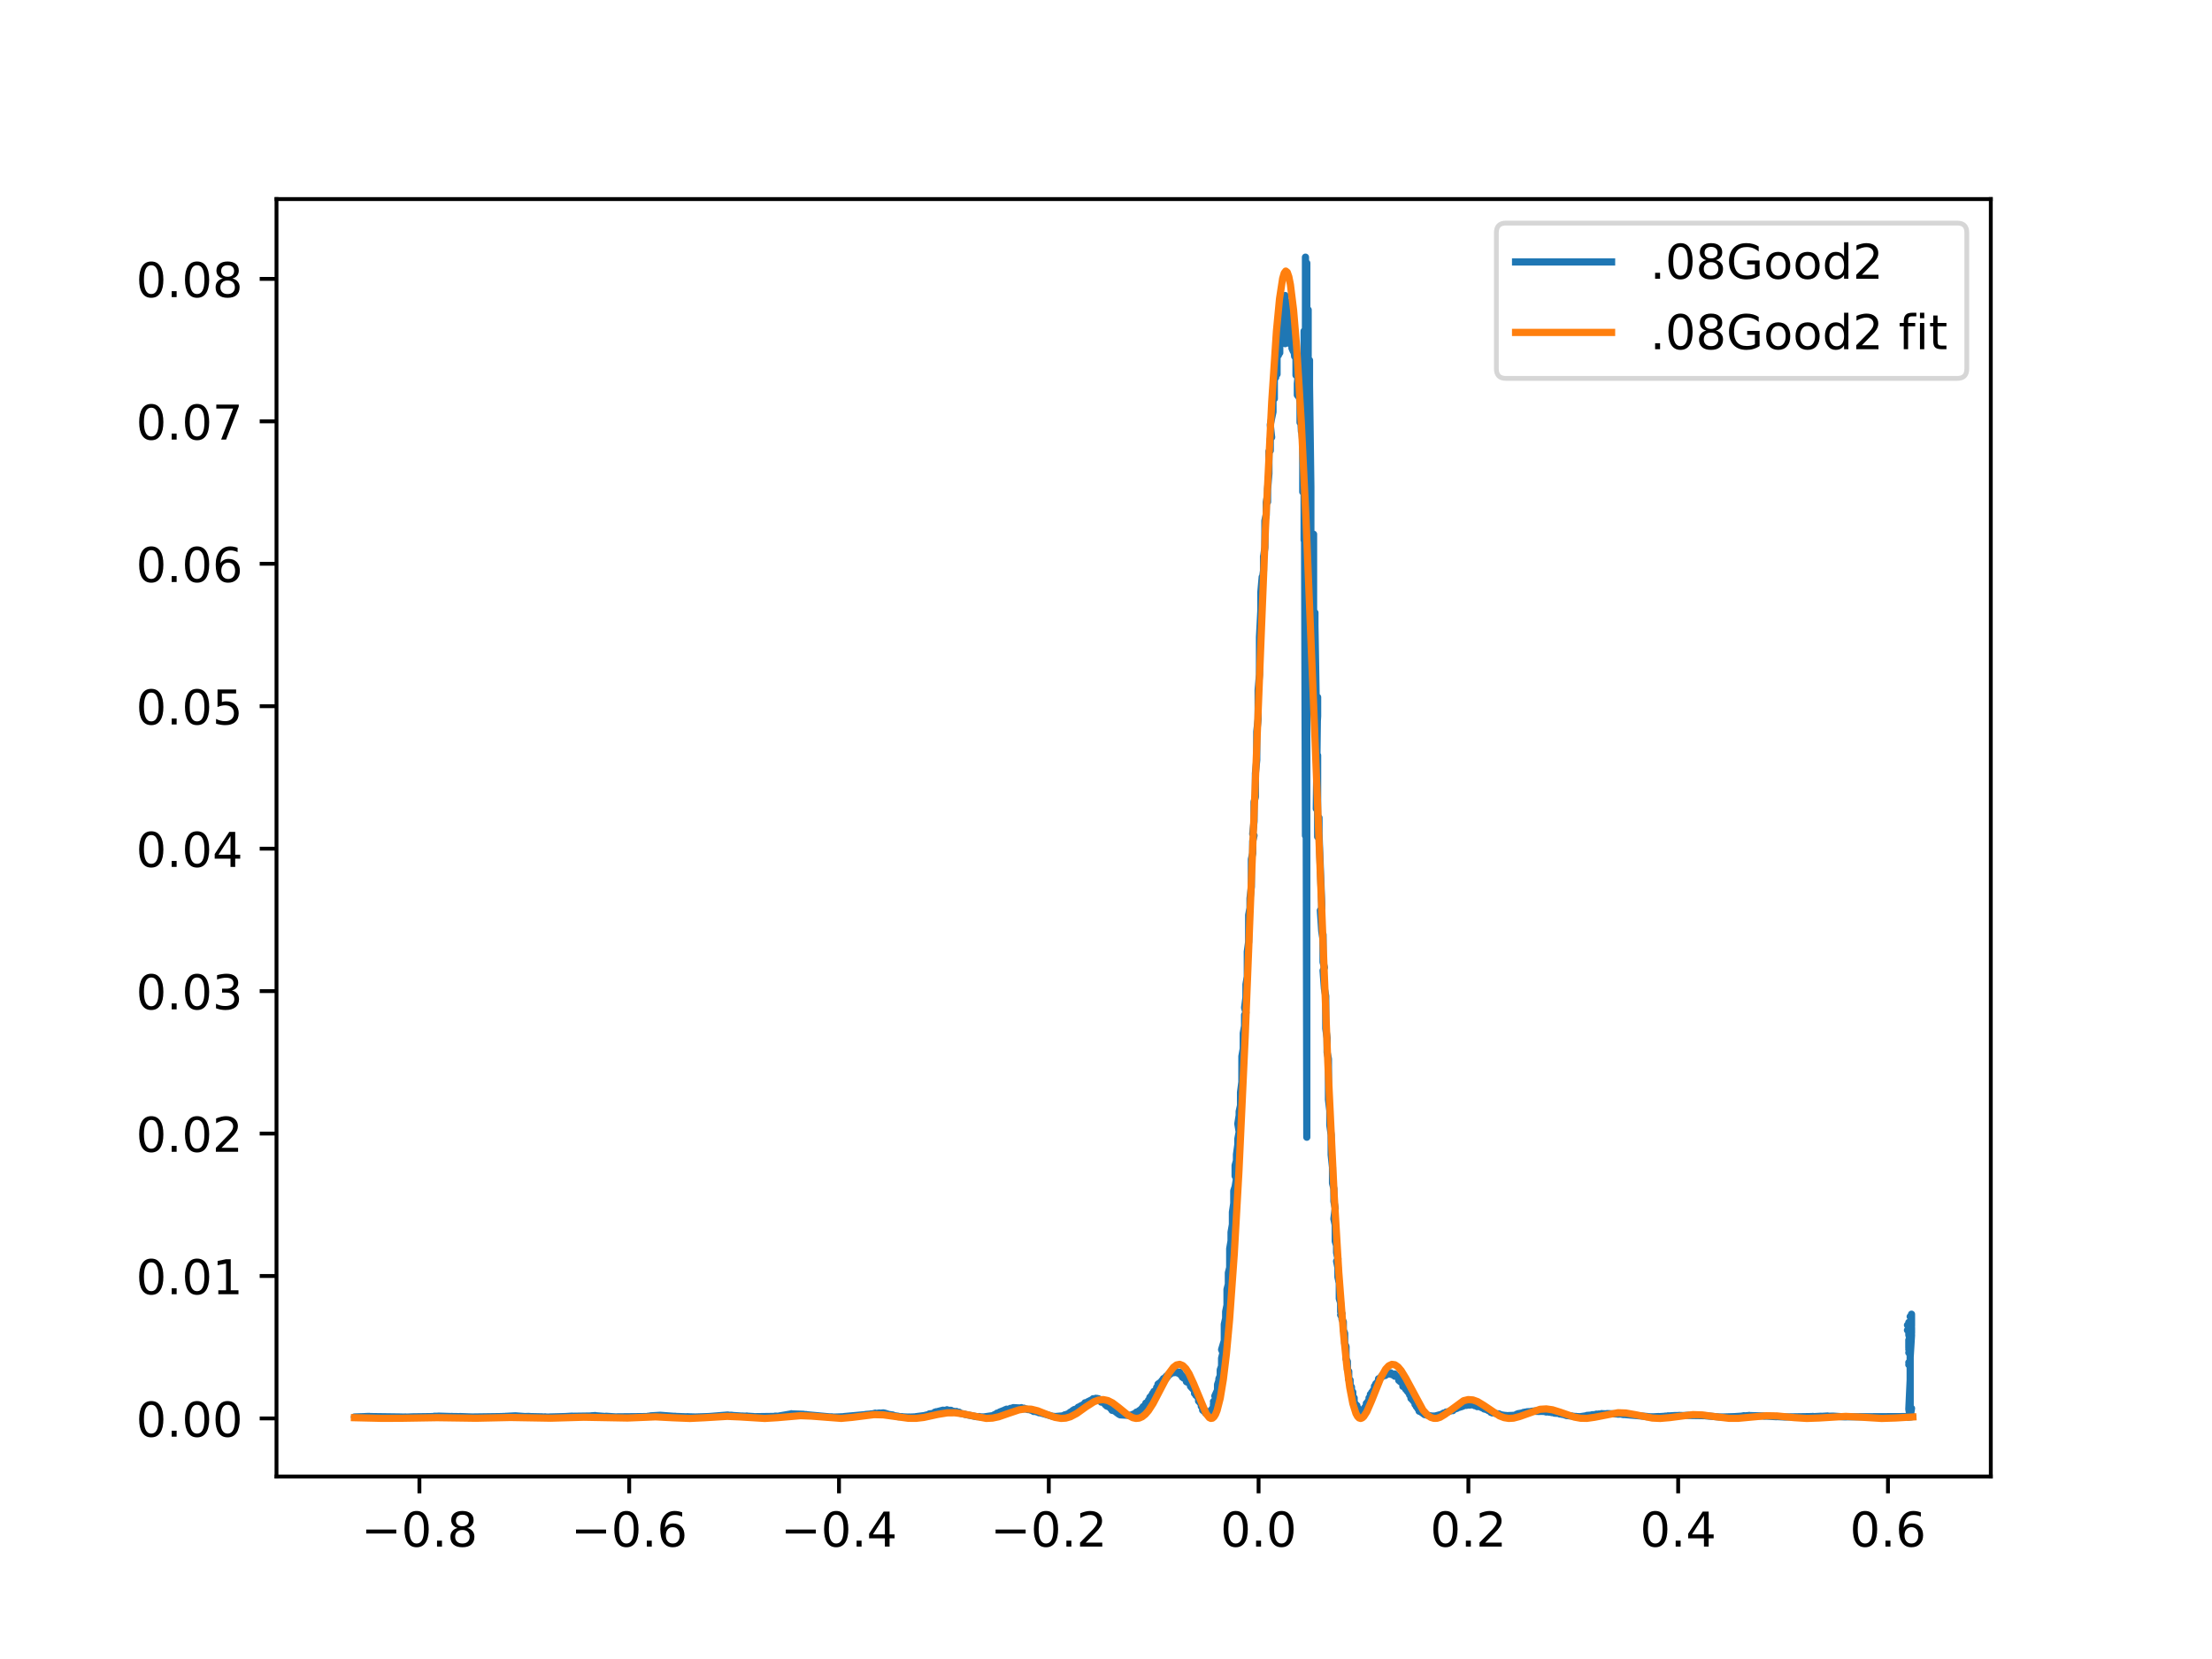 <?xml version="1.0" encoding="utf-8" standalone="no"?>
<!DOCTYPE svg PUBLIC "-//W3C//DTD SVG 1.1//EN"
  "http://www.w3.org/Graphics/SVG/1.1/DTD/svg11.dtd">
<!-- Created with matplotlib (https://matplotlib.org/) -->
<svg height="345.6pt" version="1.1" viewBox="0 0 460.8 345.6" width="460.8pt" xmlns="http://www.w3.org/2000/svg" xmlns:xlink="http://www.w3.org/1999/xlink">
 <defs>
  <style type="text/css">*{stroke-linecap:butt;stroke-linejoin:round;}</style>
 </defs>
 <g id="figure_1">
  <g id="patch_1">
   <path d="M 0 345.6 
L 460.8 345.6 
L 460.8 0 
L 0 0 
z
" style="fill:#ffffff;"/>
  </g>
  <g id="axes_1">
   <g id="patch_2">
    <path d="M 57.6 307.584 
L 414.72 307.584 
L 414.72 41.472 
L 57.6 41.472 
z
" style="fill:#ffffff;"/>
   </g>
   <g id="matplotlib.axis_1">
    <g id="xtick_1">
     <g id="line2d_1">
      <defs>
       <path d="M 0 0 
L 0 3.5 
" id="m198d33dc52" style="stroke:#000000;stroke-width:0.8;"/>
      </defs>
      <g>
       <use style="stroke:#000000;stroke-width:0.8;" x="87.371" xlink:href="#m198d33dc52" y="307.584"/>
      </g>
     </g>
     <g id="text_1">
      <!-- −0.8 -->
      <g transform="translate(75.229 322.182)scale(0.1 -0.1)">
       <defs>
        <path d="M 10.594 35.5 
L 73.188 35.5 
L 73.188 27.203 
L 10.594 27.203 
z
" id="DejaVuSans-8722"/>
        <path d="M 31.781 66.406 
Q 24.172 66.406 20.328 58.906 
Q 16.5 51.422 16.5 36.375 
Q 16.5 21.391 20.328 13.891 
Q 24.172 6.391 31.781 6.391 
Q 39.453 6.391 43.281 13.891 
Q 47.125 21.391 47.125 36.375 
Q 47.125 51.422 43.281 58.906 
Q 39.453 66.406 31.781 66.406 
z
M 31.781 74.219 
Q 44.047 74.219 50.516 64.516 
Q 56.984 54.828 56.984 36.375 
Q 56.984 17.969 50.516 8.266 
Q 44.047 -1.422 31.781 -1.422 
Q 19.531 -1.422 13.062 8.266 
Q 6.594 17.969 6.594 36.375 
Q 6.594 54.828 13.062 64.516 
Q 19.531 74.219 31.781 74.219 
z
" id="DejaVuSans-48"/>
        <path d="M 10.688 12.406 
L 21 12.406 
L 21 0 
L 10.688 0 
z
" id="DejaVuSans-46"/>
        <path d="M 31.781 34.625 
Q 24.75 34.625 20.719 30.859 
Q 16.703 27.094 16.703 20.516 
Q 16.703 13.922 20.719 10.156 
Q 24.75 6.391 31.781 6.391 
Q 38.812 6.391 42.859 10.172 
Q 46.922 13.969 46.922 20.516 
Q 46.922 27.094 42.891 30.859 
Q 38.875 34.625 31.781 34.625 
z
M 21.922 38.812 
Q 15.578 40.375 12.031 44.719 
Q 8.5 49.078 8.5 55.328 
Q 8.5 64.062 14.719 69.141 
Q 20.953 74.219 31.781 74.219 
Q 42.672 74.219 48.875 69.141 
Q 55.078 64.062 55.078 55.328 
Q 55.078 49.078 51.531 44.719 
Q 48 40.375 41.703 38.812 
Q 48.828 37.156 52.797 32.312 
Q 56.781 27.484 56.781 20.516 
Q 56.781 9.906 50.312 4.234 
Q 43.844 -1.422 31.781 -1.422 
Q 19.734 -1.422 13.25 4.234 
Q 6.781 9.906 6.781 20.516 
Q 6.781 27.484 10.781 32.312 
Q 14.797 37.156 21.922 38.812 
z
M 18.312 54.391 
Q 18.312 48.734 21.844 45.562 
Q 25.391 42.391 31.781 42.391 
Q 38.141 42.391 41.719 45.562 
Q 45.312 48.734 45.312 54.391 
Q 45.312 60.062 41.719 63.234 
Q 38.141 66.406 31.781 66.406 
Q 25.391 66.406 21.844 63.234 
Q 18.312 60.062 18.312 54.391 
z
" id="DejaVuSans-56"/>
       </defs>
       <use xlink:href="#DejaVuSans-8722"/>
       <use x="83.789" xlink:href="#DejaVuSans-48"/>
       <use x="147.412" xlink:href="#DejaVuSans-46"/>
       <use x="179.199" xlink:href="#DejaVuSans-56"/>
      </g>
     </g>
    </g>
    <g id="xtick_2">
     <g id="line2d_2">
      <g>
       <use style="stroke:#000000;stroke-width:0.8;" x="131.075" xlink:href="#m198d33dc52" y="307.584"/>
      </g>
     </g>
     <g id="text_2">
      <!-- −0.6 -->
      <g transform="translate(118.933 322.182)scale(0.1 -0.1)">
       <defs>
        <path d="M 33.016 40.375 
Q 26.375 40.375 22.484 35.828 
Q 18.609 31.297 18.609 23.391 
Q 18.609 15.531 22.484 10.953 
Q 26.375 6.391 33.016 6.391 
Q 39.656 6.391 43.531 10.953 
Q 47.406 15.531 47.406 23.391 
Q 47.406 31.297 43.531 35.828 
Q 39.656 40.375 33.016 40.375 
z
M 52.594 71.297 
L 52.594 62.312 
Q 48.875 64.062 45.094 64.984 
Q 41.312 65.922 37.594 65.922 
Q 27.828 65.922 22.672 59.328 
Q 17.531 52.734 16.797 39.406 
Q 19.672 43.656 24.016 45.922 
Q 28.375 48.188 33.594 48.188 
Q 44.578 48.188 50.953 41.516 
Q 57.328 34.859 57.328 23.391 
Q 57.328 12.156 50.688 5.359 
Q 44.047 -1.422 33.016 -1.422 
Q 20.359 -1.422 13.672 8.266 
Q 6.984 17.969 6.984 36.375 
Q 6.984 53.656 15.188 63.938 
Q 23.391 74.219 37.203 74.219 
Q 40.922 74.219 44.703 73.484 
Q 48.484 72.75 52.594 71.297 
z
" id="DejaVuSans-54"/>
       </defs>
       <use xlink:href="#DejaVuSans-8722"/>
       <use x="83.789" xlink:href="#DejaVuSans-48"/>
       <use x="147.412" xlink:href="#DejaVuSans-46"/>
       <use x="179.199" xlink:href="#DejaVuSans-54"/>
      </g>
     </g>
    </g>
    <g id="xtick_3">
     <g id="line2d_3">
      <g>
       <use style="stroke:#000000;stroke-width:0.8;" x="174.778" xlink:href="#m198d33dc52" y="307.584"/>
      </g>
     </g>
     <g id="text_3">
      <!-- −0.4 -->
      <g transform="translate(162.637 322.182)scale(0.1 -0.1)">
       <defs>
        <path d="M 37.797 64.312 
L 12.891 25.391 
L 37.797 25.391 
z
M 35.203 72.906 
L 47.609 72.906 
L 47.609 25.391 
L 58.016 25.391 
L 58.016 17.188 
L 47.609 17.188 
L 47.609 0 
L 37.797 0 
L 37.797 17.188 
L 4.891 17.188 
L 4.891 26.703 
z
" id="DejaVuSans-52"/>
       </defs>
       <use xlink:href="#DejaVuSans-8722"/>
       <use x="83.789" xlink:href="#DejaVuSans-48"/>
       <use x="147.412" xlink:href="#DejaVuSans-46"/>
       <use x="179.199" xlink:href="#DejaVuSans-52"/>
      </g>
     </g>
    </g>
    <g id="xtick_4">
     <g id="line2d_4">
      <g>
       <use style="stroke:#000000;stroke-width:0.8;" x="218.482" xlink:href="#m198d33dc52" y="307.584"/>
      </g>
     </g>
     <g id="text_4">
      <!-- −0.2 -->
      <g transform="translate(206.341 322.182)scale(0.1 -0.1)">
       <defs>
        <path d="M 19.188 8.297 
L 53.609 8.297 
L 53.609 0 
L 7.328 0 
L 7.328 8.297 
Q 12.938 14.109 22.625 23.891 
Q 32.328 33.688 34.812 36.531 
Q 39.547 41.844 41.422 45.531 
Q 43.312 49.219 43.312 52.781 
Q 43.312 58.594 39.234 62.25 
Q 35.156 65.922 28.609 65.922 
Q 23.969 65.922 18.812 64.312 
Q 13.672 62.703 7.812 59.422 
L 7.812 69.391 
Q 13.766 71.781 18.938 73 
Q 24.125 74.219 28.422 74.219 
Q 39.75 74.219 46.484 68.547 
Q 53.219 62.891 53.219 53.422 
Q 53.219 48.922 51.531 44.891 
Q 49.859 40.875 45.406 35.406 
Q 44.188 33.984 37.641 27.219 
Q 31.109 20.453 19.188 8.297 
z
" id="DejaVuSans-50"/>
       </defs>
       <use xlink:href="#DejaVuSans-8722"/>
       <use x="83.789" xlink:href="#DejaVuSans-48"/>
       <use x="147.412" xlink:href="#DejaVuSans-46"/>
       <use x="179.199" xlink:href="#DejaVuSans-50"/>
      </g>
     </g>
    </g>
    <g id="xtick_5">
     <g id="line2d_5">
      <g>
       <use style="stroke:#000000;stroke-width:0.8;" x="262.186" xlink:href="#m198d33dc52" y="307.584"/>
      </g>
     </g>
     <g id="text_5">
      <!-- 0.0 -->
      <g transform="translate(254.235 322.182)scale(0.1 -0.1)">
       <use xlink:href="#DejaVuSans-48"/>
       <use x="63.623" xlink:href="#DejaVuSans-46"/>
       <use x="95.41" xlink:href="#DejaVuSans-48"/>
      </g>
     </g>
    </g>
    <g id="xtick_6">
     <g id="line2d_6">
      <g>
       <use style="stroke:#000000;stroke-width:0.8;" x="305.89" xlink:href="#m198d33dc52" y="307.584"/>
      </g>
     </g>
     <g id="text_6">
      <!-- 0.2 -->
      <g transform="translate(297.938 322.182)scale(0.1 -0.1)">
       <use xlink:href="#DejaVuSans-48"/>
       <use x="63.623" xlink:href="#DejaVuSans-46"/>
       <use x="95.41" xlink:href="#DejaVuSans-50"/>
      </g>
     </g>
    </g>
    <g id="xtick_7">
     <g id="line2d_7">
      <g>
       <use style="stroke:#000000;stroke-width:0.8;" x="349.594" xlink:href="#m198d33dc52" y="307.584"/>
      </g>
     </g>
     <g id="text_7">
      <!-- 0.4 -->
      <g transform="translate(341.642 322.182)scale(0.1 -0.1)">
       <use xlink:href="#DejaVuSans-48"/>
       <use x="63.623" xlink:href="#DejaVuSans-46"/>
       <use x="95.41" xlink:href="#DejaVuSans-52"/>
      </g>
     </g>
    </g>
    <g id="xtick_8">
     <g id="line2d_8">
      <g>
       <use style="stroke:#000000;stroke-width:0.8;" x="393.298" xlink:href="#m198d33dc52" y="307.584"/>
      </g>
     </g>
     <g id="text_8">
      <!-- 0.6 -->
      <g transform="translate(385.346 322.182)scale(0.1 -0.1)">
       <use xlink:href="#DejaVuSans-48"/>
       <use x="63.623" xlink:href="#DejaVuSans-46"/>
       <use x="95.41" xlink:href="#DejaVuSans-54"/>
      </g>
     </g>
    </g>
   </g>
   <g id="matplotlib.axis_2">
    <g id="ytick_1">
     <g id="line2d_9">
      <defs>
       <path d="M 0 0 
L -3.5 0 
" id="m7c80a91892" style="stroke:#000000;stroke-width:0.8;"/>
      </defs>
      <g>
       <use style="stroke:#000000;stroke-width:0.8;" x="57.6" xlink:href="#m7c80a91892" y="295.488"/>
      </g>
     </g>
     <g id="text_9">
      <!-- 0.00 -->
      <g transform="translate(28.334 299.287)scale(0.1 -0.1)">
       <use xlink:href="#DejaVuSans-48"/>
       <use x="63.623" xlink:href="#DejaVuSans-46"/>
       <use x="95.41" xlink:href="#DejaVuSans-48"/>
       <use x="159.033" xlink:href="#DejaVuSans-48"/>
      </g>
     </g>
    </g>
    <g id="ytick_2">
     <g id="line2d_10">
      <g>
       <use style="stroke:#000000;stroke-width:0.8;" x="57.6" xlink:href="#m7c80a91892" y="265.814"/>
      </g>
     </g>
     <g id="text_10">
      <!-- 0.01 -->
      <g transform="translate(28.334 269.613)scale(0.1 -0.1)">
       <defs>
        <path d="M 12.406 8.297 
L 28.516 8.297 
L 28.516 63.922 
L 10.984 60.406 
L 10.984 69.391 
L 28.422 72.906 
L 38.281 72.906 
L 38.281 8.297 
L 54.391 8.297 
L 54.391 0 
L 12.406 0 
z
" id="DejaVuSans-49"/>
       </defs>
       <use xlink:href="#DejaVuSans-48"/>
       <use x="63.623" xlink:href="#DejaVuSans-46"/>
       <use x="95.41" xlink:href="#DejaVuSans-48"/>
       <use x="159.033" xlink:href="#DejaVuSans-49"/>
      </g>
     </g>
    </g>
    <g id="ytick_3">
     <g id="line2d_11">
      <g>
       <use style="stroke:#000000;stroke-width:0.8;" x="57.6" xlink:href="#m7c80a91892" y="236.141"/>
      </g>
     </g>
     <g id="text_11">
      <!-- 0.02 -->
      <g transform="translate(28.334 239.94)scale(0.1 -0.1)">
       <use xlink:href="#DejaVuSans-48"/>
       <use x="63.623" xlink:href="#DejaVuSans-46"/>
       <use x="95.41" xlink:href="#DejaVuSans-48"/>
       <use x="159.033" xlink:href="#DejaVuSans-50"/>
      </g>
     </g>
    </g>
    <g id="ytick_4">
     <g id="line2d_12">
      <g>
       <use style="stroke:#000000;stroke-width:0.8;" x="57.6" xlink:href="#m7c80a91892" y="206.467"/>
      </g>
     </g>
     <g id="text_12">
      <!-- 0.03 -->
      <g transform="translate(28.334 210.266)scale(0.1 -0.1)">
       <defs>
        <path d="M 40.578 39.312 
Q 47.656 37.797 51.625 33 
Q 55.609 28.219 55.609 21.188 
Q 55.609 10.406 48.188 4.484 
Q 40.766 -1.422 27.094 -1.422 
Q 22.516 -1.422 17.656 -0.516 
Q 12.797 0.391 7.625 2.203 
L 7.625 11.719 
Q 11.719 9.328 16.594 8.109 
Q 21.484 6.891 26.812 6.891 
Q 36.078 6.891 40.938 10.547 
Q 45.797 14.203 45.797 21.188 
Q 45.797 27.641 41.281 31.266 
Q 36.766 34.906 28.719 34.906 
L 20.219 34.906 
L 20.219 43.016 
L 29.109 43.016 
Q 36.375 43.016 40.234 45.922 
Q 44.094 48.828 44.094 54.297 
Q 44.094 59.906 40.109 62.906 
Q 36.141 65.922 28.719 65.922 
Q 24.656 65.922 20.016 65.031 
Q 15.375 64.156 9.812 62.312 
L 9.812 71.094 
Q 15.438 72.656 20.344 73.438 
Q 25.25 74.219 29.594 74.219 
Q 40.828 74.219 47.359 69.109 
Q 53.906 64.016 53.906 55.328 
Q 53.906 49.266 50.438 45.094 
Q 46.969 40.922 40.578 39.312 
z
" id="DejaVuSans-51"/>
       </defs>
       <use xlink:href="#DejaVuSans-48"/>
       <use x="63.623" xlink:href="#DejaVuSans-46"/>
       <use x="95.41" xlink:href="#DejaVuSans-48"/>
       <use x="159.033" xlink:href="#DejaVuSans-51"/>
      </g>
     </g>
    </g>
    <g id="ytick_5">
     <g id="line2d_13">
      <g>
       <use style="stroke:#000000;stroke-width:0.8;" x="57.6" xlink:href="#m7c80a91892" y="176.793"/>
      </g>
     </g>
     <g id="text_13">
      <!-- 0.04 -->
      <g transform="translate(28.334 180.592)scale(0.1 -0.1)">
       <use xlink:href="#DejaVuSans-48"/>
       <use x="63.623" xlink:href="#DejaVuSans-46"/>
       <use x="95.41" xlink:href="#DejaVuSans-48"/>
       <use x="159.033" xlink:href="#DejaVuSans-52"/>
      </g>
     </g>
    </g>
    <g id="ytick_6">
     <g id="line2d_14">
      <g>
       <use style="stroke:#000000;stroke-width:0.8;" x="57.6" xlink:href="#m7c80a91892" y="147.119"/>
      </g>
     </g>
     <g id="text_14">
      <!-- 0.05 -->
      <g transform="translate(28.334 150.919)scale(0.1 -0.1)">
       <defs>
        <path d="M 10.797 72.906 
L 49.516 72.906 
L 49.516 64.594 
L 19.828 64.594 
L 19.828 46.734 
Q 21.969 47.469 24.109 47.828 
Q 26.266 48.188 28.422 48.188 
Q 40.625 48.188 47.75 41.5 
Q 54.891 34.812 54.891 23.391 
Q 54.891 11.625 47.562 5.094 
Q 40.234 -1.422 26.906 -1.422 
Q 22.312 -1.422 17.547 -0.641 
Q 12.797 0.141 7.719 1.703 
L 7.719 11.625 
Q 12.109 9.234 16.797 8.062 
Q 21.484 6.891 26.703 6.891 
Q 35.156 6.891 40.078 11.328 
Q 45.016 15.766 45.016 23.391 
Q 45.016 31 40.078 35.438 
Q 35.156 39.891 26.703 39.891 
Q 22.75 39.891 18.812 39.016 
Q 14.891 38.141 10.797 36.281 
z
" id="DejaVuSans-53"/>
       </defs>
       <use xlink:href="#DejaVuSans-48"/>
       <use x="63.623" xlink:href="#DejaVuSans-46"/>
       <use x="95.41" xlink:href="#DejaVuSans-48"/>
       <use x="159.033" xlink:href="#DejaVuSans-53"/>
      </g>
     </g>
    </g>
    <g id="ytick_7">
     <g id="line2d_15">
      <g>
       <use style="stroke:#000000;stroke-width:0.8;" x="57.6" xlink:href="#m7c80a91892" y="117.446"/>
      </g>
     </g>
     <g id="text_15">
      <!-- 0.06 -->
      <g transform="translate(28.334 121.245)scale(0.1 -0.1)">
       <use xlink:href="#DejaVuSans-48"/>
       <use x="63.623" xlink:href="#DejaVuSans-46"/>
       <use x="95.41" xlink:href="#DejaVuSans-48"/>
       <use x="159.033" xlink:href="#DejaVuSans-54"/>
      </g>
     </g>
    </g>
    <g id="ytick_8">
     <g id="line2d_16">
      <g>
       <use style="stroke:#000000;stroke-width:0.8;" x="57.6" xlink:href="#m7c80a91892" y="87.772"/>
      </g>
     </g>
     <g id="text_16">
      <!-- 0.07 -->
      <g transform="translate(28.334 91.571)scale(0.1 -0.1)">
       <defs>
        <path d="M 8.203 72.906 
L 55.078 72.906 
L 55.078 68.703 
L 28.609 0 
L 18.312 0 
L 43.219 64.594 
L 8.203 64.594 
z
" id="DejaVuSans-55"/>
       </defs>
       <use xlink:href="#DejaVuSans-48"/>
       <use x="63.623" xlink:href="#DejaVuSans-46"/>
       <use x="95.41" xlink:href="#DejaVuSans-48"/>
       <use x="159.033" xlink:href="#DejaVuSans-55"/>
      </g>
     </g>
    </g>
    <g id="ytick_9">
     <g id="line2d_17">
      <g>
       <use style="stroke:#000000;stroke-width:0.8;" x="57.6" xlink:href="#m7c80a91892" y="58.098"/>
      </g>
     </g>
     <g id="text_17">
      <!-- 0.08 -->
      <g transform="translate(28.334 61.897)scale(0.1 -0.1)">
       <use xlink:href="#DejaVuSans-48"/>
       <use x="63.623" xlink:href="#DejaVuSans-46"/>
       <use x="95.41" xlink:href="#DejaVuSans-48"/>
       <use x="159.033" xlink:href="#DejaVuSans-56"/>
      </g>
     </g>
    </g>
   </g>
   <g id="line2d_18">
    <path clip-path="url(#p5bdbe3dc74)" d="M 74.115 295.183 
L 73.833 295.183 
L 76.369 295.094 
L 76.087 295.094 
L 76.933 295.065 
L 76.933 295.094 
L 83.696 295.183 
L 83.696 295.183 
L 83.415 295.212 
L 84.542 295.183 
L 84.542 295.212 
L 85.951 295.153 
L 85.951 295.153 
L 90.46 295.094 
L 90.46 295.065 
L 90.46 295.035 
L 91.305 295.035 
L 91.305 295.035 
L 91.305 295.006 
L 94.124 295.094 
L 94.124 295.124 
L 94.124 295.065 
L 94.124 295.094 
L 94.969 295.094 
L 94.969 295.094 
L 95.815 295.124 
L 95.815 295.094 
L 98.351 295.183 
L 98.351 295.212 
L 98.351 295.183 
L 104.833 295.094 
L 104.833 295.065 
L 105.115 295.124 
L 105.115 295.094 
L 105.396 295.035 
L 105.396 295.065 
L 105.678 295.094 
L 105.678 295.035 
L 107.369 294.947 
L 109.342 295.094 
L 109.342 295.094 
L 110.187 295.065 
L 110.187 295.094 
L 113.005 295.153 
L 113.005 295.183 
L 113.005 295.212 
L 113.569 295.153 
L 113.569 295.183 
L 114.415 295.212 
L 114.415 295.183 
L 117.796 295.094 
L 117.796 295.094 
L 119.205 295.006 
L 119.205 295.035 
L 123.151 294.976 
L 123.151 294.947 
L 123.996 294.888 
L 123.996 294.917 
L 126.251 295.094 
L 126.251 295.035 
L 128.505 295.183 
L 128.505 295.153 
L 134.987 295.094 
L 134.987 295.065 
L 134.987 295.035 
L 134.987 295.035 
L 135.833 294.976 
L 135.551 294.947 
L 137.524 294.829 
L 137.524 294.888 
L 137.524 294.829 
L 140.624 295.065 
L 140.624 295.035 
L 140.624 295.065 
L 143.16 295.153 
L 143.16 295.124 
L 143.724 295.153 
L 143.724 295.153 
L 144.851 295.183 
L 147.669 295.094 
L 147.669 295.094 
L 151.615 294.77 
L 151.615 294.829 
L 152.46 294.829 
L 152.46 294.888 
L 152.46 294.858 
L 154.715 295.006 
L 154.715 295.006 
L 154.715 294.976 
L 154.715 295.006 
L 155.56 295.006 
L 155.56 294.976 
L 155.56 295.006 
L 156.969 295.094 
L 156.969 295.094 
L 156.969 295.124 
L 156.969 295.124 
L 161.478 295.065 
L 161.478 295.035 
L 161.478 295.006 
L 162.324 295.035 
L 162.324 294.976 
L 162.324 294.976 
L 164.86 294.534 
L 164.86 294.563 
L 164.86 294.504 
L 164.86 294.534 
L 167.396 294.622 
L 167.396 294.622 
L 167.396 294.711 
L 167.96 294.681 
L 167.678 294.681 
L 172.751 295.153 
L 172.751 295.153 
L 173.315 295.153 
L 173.315 295.212 
L 173.315 295.212 
L 174.442 295.183 
L 174.442 295.183 
L 175.851 295.124 
L 175.851 295.094 
L 180.36 294.681 
L 180.36 294.681 
L 180.36 294.74 
L 180.36 294.652 
L 181.487 294.563 
L 181.487 294.534 
L 181.487 294.563 
L 181.769 294.563 
L 181.769 294.534 
L 182.333 294.386 
L 182.333 294.475 
L 183.178 294.357 
L 183.178 294.416 
L 184.024 294.327 
L 184.024 294.416 
L 184.024 294.475 
L 184.305 294.386 
L 185.151 294.652 
L 185.151 294.652 
L 185.996 294.77 
L 185.715 294.77 
L 185.715 294.829 
L 187.124 295.035 
L 187.124 295.035 
L 187.124 295.124 
L 187.969 295.124 
L 187.969 295.183 
L 187.969 295.153 
L 189.378 295.212 
L 189.378 295.183 
L 189.378 295.212 
L 190.787 295.153 
L 190.787 295.124 
L 193.042 294.829 
L 192.76 294.829 
L 194.169 294.534 
L 193.605 294.534 
L 194.169 294.475 
L 194.733 294.327 
L 194.733 294.18 
L 195.015 294.209 
L 195.015 294.15 
L 195.015 294.091 
L 195.015 294.121 
L 195.578 294.062 
L 195.296 294.062 
L 196.424 293.767 
L 196.424 293.796 
L 197.269 293.796 
L 197.269 293.738 
L 197.269 293.679 
L 197.551 293.826 
L 197.551 293.796 
L 198.115 293.796 
L 198.115 293.885 
L 198.396 293.973 
L 198.396 293.973 
L 198.396 294.062 
L 198.396 293.944 
L 198.96 294.062 
L 198.96 294.062 
L 199.242 294.032 
L 199.242 294.091 
L 199.242 294.268 
L 199.805 294.18 
L 199.805 294.268 
L 199.805 294.268 
L 200.087 294.386 
L 200.087 294.416 
L 200.933 294.593 
L 200.933 294.622 
L 200.933 294.622 
L 203.469 295.124 
L 204.033 295.094 
L 204.033 295.153 
L 205.16 295.183 
L 204.878 295.183 
L 207.133 294.858 
L 207.133 294.858 
L 207.133 294.711 
L 207.696 294.504 
L 207.696 294.386 
L 207.978 294.475 
L 207.978 294.445 
L 208.26 294.298 
L 208.26 294.15 
L 209.387 293.708 
L 209.387 293.679 
L 209.669 293.679 
L 209.669 293.561 
L 209.951 293.649 
L 209.951 293.62 
L 210.515 293.413 
L 210.515 293.561 
L 210.515 293.384 
L 211.078 293.443 
L 211.078 293.295 
L 211.078 293.236 
L 212.769 293.325 
L 212.769 293.236 
L 212.769 293.384 
L 213.333 293.354 
L 213.333 293.354 
L 213.333 293.502 
L 213.333 293.413 
L 214.178 293.649 
L 214.742 293.62 
L 214.742 293.767 
L 214.46 293.62 
L 215.024 293.855 
L 215.024 293.796 
L 215.587 293.944 
L 215.305 294.032 
L 215.869 294.003 
L 215.587 294.003 
L 216.151 294.18 
L 216.151 294.18 
L 216.433 294.18 
L 216.433 294.239 
L 216.433 294.298 
L 216.433 294.239 
L 219.251 295.035 
L 220.378 295.124 
L 220.096 295.065 
L 221.787 294.917 
L 221.505 294.888 
L 221.787 294.799 
L 221.787 294.799 
L 221.787 294.74 
L 222.069 294.77 
L 222.069 294.681 
L 222.633 294.475 
L 222.633 294.445 
L 223.196 294.239 
L 222.915 294.209 
L 223.478 293.944 
L 223.478 293.973 
L 223.478 293.826 
L 223.76 293.708 
L 223.76 293.649 
L 224.605 293.384 
L 224.605 293.384 
L 224.605 293.148 
L 224.887 293.177 
L 224.887 293.03 
L 224.887 293.03 
L 225.169 292.971 
L 225.169 292.971 
L 225.169 292.853 
L 225.451 292.882 
L 225.451 292.735 
L 226.015 292.381 
L 226.015 292.469 
L 226.015 292.233 
L 226.578 292.145 
L 226.578 292.027 
L 226.578 292.027 
L 227.424 291.614 
L 227.424 291.702 
L 227.705 291.643 
L 227.705 291.378 
L 227.987 291.496 
L 227.987 291.437 
L 228.269 291.29 
L 228.269 291.437 
L 228.269 291.407 
L 228.551 291.319 
L 228.551 291.466 
L 228.551 291.378 
L 228.833 291.378 
L 228.833 291.407 
L 228.833 291.614 
L 229.115 291.525 
L 229.115 291.732 
L 229.396 291.85 
L 229.396 291.968 
L 229.678 291.997 
L 229.396 292.086 
L 229.678 291.968 
L 229.96 292.115 
L 229.96 292.292 
L 229.96 292.174 
L 230.242 292.263 
L 230.242 292.617 
L 230.524 292.587 
L 230.524 292.882 
L 231.651 293.354 
L 231.369 293.413 
L 231.651 293.62 
L 231.651 293.796 
L 231.933 293.796 
L 231.933 293.855 
L 232.496 293.973 
L 232.496 294.18 
L 232.778 294.18 
L 232.778 294.209 
L 232.778 294.386 
L 233.06 294.475 
L 233.06 294.445 
L 233.06 294.593 
L 233.06 294.593 
L 233.342 294.593 
L 233.342 294.622 
L 233.342 294.74 
L 235.315 294.858 
L 235.315 294.829 
L 235.315 294.829 
L 235.878 294.74 
L 235.878 294.681 
L 236.16 294.563 
L 236.16 294.563 
L 236.724 294.357 
L 236.724 294.327 
L 237.005 294.268 
L 237.005 294.268 
L 236.724 294.18 
L 237.287 294.032 
L 237.287 293.885 
L 237.851 293.531 
L 237.851 293.413 
L 238.133 293.325 
L 238.133 293.354 
L 238.133 293.03 
L 238.415 292.941 
L 238.415 292.823 
L 238.415 292.882 
L 238.696 292.676 
L 238.696 292.292 
L 238.696 292.322 
L 239.542 291.761 
L 239.26 291.673 
L 239.542 291.437 
L 239.542 291.083 
L 239.824 290.995 
L 239.824 290.759 
L 240.105 290.611 
L 240.105 290.287 
L 240.387 290.228 
L 240.387 289.844 
L 240.669 289.933 
L 240.669 289.697 
L 240.951 289.638 
L 240.951 289.018 
L 241.233 289.136 
L 241.233 288.576 
L 241.515 288.517 
L 241.515 288.547 
L 241.233 288.34 
L 241.515 288.134 
L 241.796 288.134 
L 241.796 287.898 
L 242.078 287.691 
L 242.36 287.632 
L 242.078 287.573 
L 242.36 287.426 
L 242.36 287.19 
L 242.642 287.367 
L 242.642 287.042 
L 242.924 287.19 
L 242.924 286.718 
L 243.205 286.836 
L 243.205 286.718 
L 243.205 286.482 
L 243.205 286.511 
L 243.487 286.482 
L 243.487 286.276 
L 243.769 286.217 
L 243.769 286.069 
L 243.769 286.276 
L 243.769 286.069 
L 244.051 285.892 
L 244.051 285.951 
L 244.333 285.981 
L 244.333 285.951 
L 244.333 285.804 
L 244.615 285.951 
L 244.615 285.745 
L 244.615 285.745 
L 245.178 285.745 
L 245.178 285.981 
L 245.178 285.774 
L 245.46 285.922 
L 245.742 285.833 
L 245.46 286.01 
L 245.742 285.922 
L 245.742 286.246 
L 246.024 286.276 
L 246.024 286.452 
L 246.305 286.57 
L 246.305 286.895 
L 246.587 286.954 
L 246.587 287.101 
L 246.587 286.954 
L 247.151 287.013 
L 246.869 286.954 
L 247.151 287.455 
L 247.151 287.839 
L 247.996 288.222 
L 247.996 288.783 
L 248.56 289.402 
L 248.842 289.343 
L 248.842 289.402 
L 248.842 289.667 
L 249.124 289.874 
L 248.842 290.139 
L 249.124 290.198 
L 248.842 290.287 
L 249.124 290.523 
L 249.124 290.67 
L 249.405 290.788 
L 249.405 290.936 
L 249.405 290.906 
L 249.687 291.113 
L 249.687 291.879 
L 249.969 292.027 
L 249.969 292.204 
L 249.969 292.204 
L 250.251 292.469 
L 250.251 292.971 
L 250.533 293.059 
L 250.533 293.472 
L 250.815 293.561 
L 250.533 293.62 
L 250.533 293.767 
L 251.096 294.209 
L 251.096 294.327 
L 251.096 294.327 
L 251.66 294.357 
L 251.66 294.209 
L 251.942 294.209 
L 251.942 294.15 
L 251.942 294.032 
L 252.224 293.944 
L 252.224 293.855 
L 252.505 293.708 
L 252.505 293.502 
L 252.787 293.354 
L 252.787 292.499 
L 253.069 292.322 
L 252.787 291.968 
L 253.069 291.879 
L 253.069 291.614 
L 253.351 291.319 
L 253.351 291.142 
L 253.069 290.818 
L 253.633 289.579 
L 253.633 288.429 
L 253.915 287.603 
L 253.915 287.219 
L 254.196 286.6 
L 254.196 285.361 
L 254.478 284.594 
L 254.478 282.943 
L 254.76 281.822 
L 254.478 281.144 
L 255.042 279.285 
L 255.042 275.864 
L 255.324 274.625 
L 255.324 273.239 
L 255.605 271.882 
L 255.605 268.609 
L 255.887 267.517 
L 255.887 265.158 
L 256.169 264.067 
L 256.169 260.114 
L 256.451 258.492 
L 256.451 256.693 
L 256.733 255.071 
L 256.733 252.505 
L 257.015 250.676 
L 257.015 248.081 
L 257.296 247.225 
L 257.578 245.515 
L 257.296 244.984 
L 257.296 242.772 
L 257.578 241.799 
L 257.578 240.501 
L 257.86 238.466 
L 257.86 237.286 
L 258.142 235.811 
L 257.86 234.101 
L 258.142 232.361 
L 258.142 231.535 
L 258.424 230.296 
L 258.424 227.553 
L 258.705 225.4 
L 258.705 220.062 
L 258.987 218.469 
L 258.987 215.254 
L 259.269 213.72 
L 259.269 211.42 
L 259.551 210.948 
L 259.269 209.916 
L 259.551 207.792 
L 259.551 205.079 
L 259.833 203.486 
L 259.833 198.265 
L 260.115 196.201 
L 260.115 190.627 
L 260.396 189.152 
L 260.396 187.176 
L 260.678 184.757 
L 260.678 179.006 
L 260.96 177.738 
L 260.96 175.231 
L 261.242 174.051 
L 260.96 173.726 
L 261.242 171.131 
L 261.242 167.061 
L 261.524 165.999 
L 261.524 161.103 
L 261.805 158.331 
L 261.805 152.402 
L 262.087 149.836 
L 262.087 143.79 
L 262.369 140.546 
L 262.369 132.73 
L 262.651 127.244 
L 262.651 123.439 
L 262.933 120.195 
L 262.933 120.962 
L 263.215 118.868 
L 263.215 115.889 
L 263.215 116.066 
L 263.496 114.06 
L 263.496 108.486 
L 263.778 107.218 
L 263.778 107.336 
L 263.778 104.652 
L 264.06 103.118 
L 264.06 104.563 
L 264.06 101.909 
L 264.342 98.635 
L 264.342 94.034 
L 264.624 93.886 
L 264.624 91.438 
L 264.905 90.996 
L 264.905 91.114 
L 264.624 88.459 
L 265.187 85.805 
L 265.187 81.41 
L 265.187 81.853 
L 265.469 83.062 
L 265.469 78.225 
L 265.751 76.898 
L 265.751 78.638 
L 265.751 74.096 
L 265.751 75.099 
L 266.033 77.96 
L 266.033 72.031 
L 266.315 71.471 
L 266.315 74.007 
L 266.596 72.031 
L 266.596 73.506 
L 266.596 67.342 
L 266.878 68.227 
L 266.878 69.613 
L 266.878 69.2 
L 267.16 69.023 
L 267.16 65.513 
L 267.16 70.114 
L 267.442 68.079 
L 267.442 62.564 
L 267.442 63.478 
L 267.724 71.589 
L 267.724 70.498 
L 267.724 61.561 
L 267.724 65.572 
L 268.005 67.814 
L 268.005 65.808 
L 268.287 67.637 
L 268.287 63.743 
L 268.569 68.168 
L 268.569 71.441 
L 268.851 66.781 
L 268.851 62.918 
L 268.851 71.736 
L 269.133 69.347 
L 269.133 66.604 
L 269.133 71.825 
L 269.415 71.943 
L 269.133 72.533 
L 269.415 73.181 
L 269.696 70.291 
L 269.415 71.53 
L 269.696 74.243 
L 269.696 73.83 
L 269.696 71.648 
L 269.978 74.332 
L 269.978 78.166 
L 269.978 78.107 
L 270.26 75.246 
L 270.542 77.045 
L 270.26 79.906 
L 270.26 82.295 
L 270.542 82.649 
L 270.542 79.877 
L 270.542 81.558 
L 270.824 83.858 
L 270.824 88.017 
L 270.824 83.032 
L 270.824 83.386 
L 271.105 89.875 
L 271.105 88.636 
L 271.387 92.205 
L 271.387 91.527 
L 271.387 102.469 
L 271.669 88.725 
L 271.669 90.435 
L 271.669 112.526 
L 271.669 68.964 
L 271.669 81.204 
L 271.951 174.08 
L 271.951 53.568 
L 271.951 90.553 
L 272.233 236.903 
L 272.233 54.807 
L 272.233 95.007 
L 272.515 64.54 
L 272.515 119.841 
L 272.515 99.372 
L 272.796 75.04 
L 272.796 145.471 
L 272.796 80.26 
L 273.078 101.496 
L 273.078 129.603 
L 273.078 115.505 
L 273.36 126.241 
L 273.36 114.06 
L 273.642 115.977 
L 273.642 144.468 
L 273.642 111.288 
L 273.642 141.401 
L 273.924 148.981 
L 273.924 127.627 
L 273.924 130.341 
L 274.205 146.828 
L 274.205 146.592 
L 274.205 153.936 
L 274.487 149.187 
L 274.487 145.235 
L 274.205 168.477 
L 274.487 157.357 
L 274.487 174.316 
L 274.769 170.335 
L 274.769 174.021 
L 274.769 173.609 
L 275.333 188.208 
L 275.333 189.27 
L 275.051 189.653 
L 275.333 193.93 
L 275.615 195.788 
L 275.615 194.697 
L 275.615 200.419 
L 275.896 201.539 
L 275.615 202.188 
L 275.896 205.963 
L 276.178 207.497 
L 276.178 214.251 
L 276.46 216.257 
L 276.46 219.236 
L 276.742 220.592 
L 276.742 229.057 
L 277.024 231.417 
L 277.024 234.396 
L 277.305 236.431 
L 277.305 240.56 
L 277.587 243.214 
L 277.587 246.488 
L 277.869 247.638 
L 277.869 250.263 
L 278.151 251.709 
L 277.869 253.921 
L 278.151 255.189 
L 278.151 258.581 
L 278.433 259.465 
L 278.433 260.94 
L 278.715 262.238 
L 278.433 262.739 
L 278.715 264.096 
L 278.715 266.043 
L 278.996 267.281 
L 278.996 270.526 
L 279.278 271.411 
L 279.278 273.269 
L 279.56 273.652 
L 279.278 273.918 
L 279.56 274.448 
L 279.56 274.832 
L 279.842 275.363 
L 279.842 277.073 
L 280.124 277.752 
L 280.124 279.875 
L 280.405 280.495 
L 280.405 283.061 
L 280.687 283.621 
L 280.687 285.302 
L 280.969 285.686 
L 280.969 287.367 
L 281.251 287.485 
L 281.251 288.547 
L 281.533 288.93 
L 281.533 289.697 
L 281.815 289.992 
L 281.533 290.08 
L 281.815 290.316 
L 281.815 290.965 
L 282.096 291.201 
L 282.096 292.322 
L 282.378 292.499 
L 282.096 292.558 
L 282.66 292.794 
L 282.378 292.882 
L 282.378 293.059 
L 282.66 293.118 
L 282.942 293.384 
L 282.66 293.443 
L 282.66 293.561 
L 282.942 293.855 
L 282.942 293.944 
L 283.224 293.914 
L 283.224 294.062 
L 283.224 294.032 
L 283.787 294.062 
L 283.787 294.062 
L 283.787 293.944 
L 284.069 293.767 
L 284.069 293.62 
L 284.351 293.679 
L 284.351 293.148 
L 284.633 292.941 
L 284.633 292.676 
L 284.915 292.558 
L 284.633 292.351 
L 284.915 292.263 
L 284.915 292.027 
L 285.196 291.643 
L 285.196 291.201 
L 285.478 290.995 
L 285.478 290.995 
L 285.478 290.464 
L 285.76 290.405 
L 285.76 290.051 
L 285.76 290.08 
L 286.042 289.844 
L 286.042 289.667 
L 286.324 289.638 
L 286.324 288.753 
L 286.887 288.222 
L 286.605 288.252 
L 286.887 288.134 
L 286.887 287.986 
L 287.169 287.927 
L 287.169 287.219 
L 287.451 287.249 
L 287.451 287.19 
L 287.733 286.954 
L 287.733 286.747 
L 288.015 286.747 
L 288.296 286.57 
L 288.015 286.541 
L 288.015 286.394 
L 288.296 286.394 
L 288.296 286.423 
L 288.296 286.511 
L 288.296 286.423 
L 288.578 286.541 
L 288.578 286.217 
L 288.578 286.217 
L 288.86 286.364 
L 288.86 286.276 
L 288.86 285.981 
L 288.86 286.04 
L 289.142 286.187 
L 289.142 285.981 
L 289.142 286.01 
L 289.424 286.04 
L 289.424 286.217 
L 289.424 286.158 
L 289.705 285.981 
L 289.705 286.099 
L 289.705 286.276 
L 289.987 286.246 
L 289.987 286.364 
L 290.269 286.246 
L 290.269 286.364 
L 290.269 286.482 
L 290.551 286.217 
L 290.551 286.688 
L 290.833 286.57 
L 290.833 286.718 
L 291.115 286.836 
L 291.115 286.895 
L 291.396 287.101 
L 291.396 287.396 
L 291.678 287.337 
L 291.396 287.573 
L 291.96 287.632 
L 291.678 287.603 
L 291.678 287.809 
L 291.96 287.78 
L 291.96 287.957 
L 292.242 288.399 
L 292.242 288.34 
L 292.242 288.429 
L 292.524 288.724 
L 292.242 288.812 
L 292.524 288.665 
L 292.524 288.783 
L 292.805 289.166 
L 292.805 289.136 
L 292.805 289.372 
L 293.087 289.52 
L 293.087 289.52 
L 293.087 289.697 
L 293.651 290.375 
L 293.651 290.582 
L 293.933 290.877 
L 293.933 291.319 
L 294.215 291.348 
L 294.215 291.614 
L 294.496 291.85 
L 294.496 291.938 
L 294.778 292.233 
L 294.778 292.587 
L 295.06 292.764 
L 295.06 293.03 
L 295.06 293.03 
L 295.342 293.236 
L 295.342 293.413 
L 295.624 293.679 
L 295.624 293.973 
L 296.187 294.18 
L 296.187 294.091 
L 296.187 294.268 
L 296.469 294.416 
L 296.469 294.475 
L 296.751 294.622 
L 296.751 294.681 
L 297.596 294.858 
L 297.596 294.888 
L 298.724 295.035 
L 298.724 294.976 
L 298.724 294.976 
L 299.005 295.006 
L 299.005 294.976 
L 300.415 294.593 
L 300.415 294.563 
L 300.696 294.563 
L 300.696 294.504 
L 300.696 294.386 
L 301.26 294.298 
L 301.26 294.15 
L 301.26 294.239 
L 302.387 293.855 
L 302.387 293.738 
L 302.387 293.767 
L 302.669 293.855 
L 302.669 293.708 
L 302.669 293.738 
L 302.951 293.561 
L 302.951 293.531 
L 302.951 293.561 
L 303.515 293.384 
L 303.515 293.325 
L 303.515 293.325 
L 304.642 292.971 
L 304.642 292.853 
L 304.642 292.853 
L 304.924 292.853 
L 304.924 292.794 
L 304.924 292.705 
L 305.487 292.764 
L 305.487 292.676 
L 305.769 292.528 
L 305.769 292.676 
L 305.769 292.587 
L 306.051 292.705 
L 306.615 292.646 
L 306.615 292.646 
L 307.178 292.676 
L 307.178 292.823 
L 307.178 292.705 
L 307.46 292.823 
L 307.46 292.882 
L 307.742 292.853 
L 307.742 292.853 
L 308.024 292.971 
L 307.742 293.03 
L 308.024 292.882 
L 308.587 293.207 
L 308.587 293.207 
L 309.151 293.413 
L 309.151 293.413 
L 309.151 293.502 
L 309.715 293.649 
L 309.715 293.59 
L 309.996 293.796 
L 310.278 293.738 
L 309.996 293.826 
L 309.996 293.826 
L 310.56 294.003 
L 310.56 294.209 
L 310.842 294.18 
L 310.842 294.239 
L 310.842 294.327 
L 310.842 294.298 
L 311.124 294.298 
L 311.124 294.298 
L 311.687 294.504 
L 312.251 294.534 
L 311.969 294.563 
L 312.533 294.652 
L 312.533 294.711 
L 313.66 294.888 
L 313.66 294.858 
L 313.66 294.947 
L 313.66 294.917 
L 315.633 294.829 
L 315.633 294.829 
L 315.633 294.799 
L 315.633 294.799 
L 315.915 294.681 
L 315.915 294.622 
L 315.915 294.622 
L 316.196 294.622 
L 316.196 294.534 
L 316.196 294.504 
L 317.042 294.357 
L 317.324 294.386 
L 317.324 294.298 
L 317.324 294.239 
L 317.605 294.327 
L 317.605 294.18 
L 317.605 294.209 
L 318.169 294.091 
L 318.169 294.091 
L 319.015 294.062 
L 319.015 294.003 
L 319.86 293.914 
L 319.86 294.003 
L 320.705 294.032 
L 320.705 293.914 
L 320.705 294.003 
L 321.833 294.032 
L 321.833 294.062 
L 322.115 294.15 
L 322.115 294.003 
L 322.678 294.18 
L 323.242 294.209 
L 323.242 294.209 
L 323.242 294.268 
L 323.805 294.268 
L 323.805 294.298 
L 323.805 294.386 
L 323.805 294.298 
L 324.087 294.416 
L 324.087 294.386 
L 324.933 294.475 
L 324.933 294.475 
L 324.933 294.563 
L 325.215 294.534 
L 325.215 294.593 
L 326.06 294.74 
L 326.06 294.74 
L 326.06 294.799 
L 326.342 294.77 
L 326.342 294.858 
L 326.342 294.888 
L 326.905 294.917 
L 326.905 294.917 
L 326.905 294.947 
L 327.469 294.976 
L 327.469 295.006 
L 328.315 295.094 
L 328.315 295.094 
L 328.315 295.065 
L 328.315 295.094 
L 329.16 295.124 
L 329.16 295.124 
L 330.569 294.917 
L 330.569 294.858 
L 331.415 294.799 
L 331.415 294.799 
L 331.696 294.711 
L 331.696 294.74 
L 332.542 294.652 
L 332.542 294.593 
L 332.542 294.652 
L 333.105 294.563 
L 333.669 294.593 
L 333.669 294.534 
L 333.669 294.475 
L 333.951 294.563 
L 333.951 294.504 
L 334.796 294.534 
L 334.796 294.504 
L 334.796 294.475 
L 337.051 294.563 
L 337.051 294.534 
L 337.051 294.593 
L 337.615 294.563 
L 338.178 294.681 
L 338.178 294.652 
L 343.251 295.094 
L 342.969 295.124 
L 344.378 295.153 
L 344.378 295.183 
L 344.378 295.153 
L 345.505 295.094 
L 345.505 295.124 
L 346.915 295.035 
L 346.915 295.006 
L 346.915 295.006 
L 347.478 295.006 
L 347.478 295.006 
L 347.478 294.947 
L 347.478 294.976 
L 348.887 294.888 
L 349.733 294.888 
L 349.733 294.888 
L 349.733 294.858 
L 350.578 294.888 
L 350.578 294.888 
L 351.705 294.829 
L 351.705 294.858 
L 355.369 294.917 
L 355.369 294.947 
L 358.187 295.183 
L 358.187 295.183 
L 359.033 295.183 
L 359.033 295.183 
L 361.851 295.094 
L 361.569 295.094 
L 362.978 295.006 
L 362.978 294.976 
L 363.542 294.976 
L 363.26 294.917 
L 363.824 294.976 
L 363.824 294.976 
L 363.824 294.917 
L 363.824 294.917 
L 364.387 294.888 
L 364.105 294.947 
L 364.387 294.858 
L 364.387 294.888 
L 367.487 294.976 
L 367.487 295.006 
L 367.487 295.006 
L 368.051 295.006 
L 368.051 295.006 
L 370.024 295.124 
L 370.024 295.124 
L 370.024 295.094 
L 370.024 295.094 
L 371.715 295.183 
L 371.715 295.124 
L 371.715 295.183 
L 377.633 295.094 
L 377.633 295.065 
L 377.633 295.124 
L 379.324 295.035 
L 379.324 295.065 
L 380.733 294.976 
L 380.733 295.035 
L 381.86 295.006 
L 381.86 295.006 
L 384.115 295.153 
L 384.115 295.153 
L 398.205 295.094 
L 397.924 295.065 
L 397.924 295.035 
L 397.924 295.094 
L 397.924 295.094 
L 398.487 295.094 
L 397.642 295.094 
L 397.924 295.094 
L 398.205 293.384 
L 397.924 293.443 
L 397.924 280.967 
L 397.924 282.707 
L 398.205 278.106 
L 397.924 277.516 
L 397.924 276.336 
L 398.205 276.159 
L 398.205 273.77 
L 398.205 274.566 
L 397.924 274.271 
L 398.205 274.684 
L 397.924 276.484 
L 397.924 276.395 
L 397.924 277.191 
L 398.205 277.044 
L 398.205 276.601 
L 397.924 276.867 
L 397.924 276.395 
L 397.924 276.601 
L 398.205 276.837 
L 397.924 276.955 
L 398.205 276.808 
L 397.924 276.808 
L 397.924 276.513 
L 397.924 276.985 
L 397.924 276.631 
L 398.205 276.867 
L 397.924 276.601 
L 397.924 276.985 
L 397.924 276.808 
L 398.205 276.543 
L 397.924 276.867 
L 397.924 277.191 
L 398.205 276.631 
L 397.924 277.073 
L 397.924 276.808 
L 397.924 277.103 
L 398.205 276.749 
L 397.924 276.837 
L 398.205 276.926 
L 397.924 276.808 
L 397.924 277.103 
L 398.205 277.103 
L 397.924 276.719 
L 397.924 276.719 
L 397.924 277.103 
L 398.205 276.926 
L 397.924 276.926 
L 398.205 276.867 
L 398.205 277.103 
L 397.924 276.867 
L 397.924 277.309 
L 397.924 276.601 
L 397.924 277.014 
L 398.205 276.926 
L 397.924 277.073 
L 397.924 277.545 
L 397.924 276.749 
L 397.924 277.073 
L 398.205 277.28 
L 397.924 277.309 
L 397.924 277.073 
L 397.924 277.427 
L 397.924 277.28 
L 398.205 277.309 
L 398.205 277.073 
L 397.924 277.309 
L 397.924 276.837 
L 397.924 277.457 
L 397.924 277.25 
L 398.205 277.162 
L 397.924 277.398 
L 397.924 277.25 
L 397.924 277.368 
L 398.205 277.486 
L 397.924 277.309 
L 397.924 277.634 
L 397.924 277.25 
L 397.924 277.309 
L 398.205 277.427 
L 398.205 277.132 
L 397.924 277.575 
L 397.924 277.368 
L 397.924 277.221 
L 398.205 277.427 
L 397.924 277.575 
L 398.205 277.339 
L 398.205 277.28 
L 397.924 277.427 
L 397.924 277.191 
L 397.924 277.604 
L 397.924 277.368 
L 398.205 277.368 
L 397.924 277.221 
L 398.205 277.486 
L 397.924 277.516 
L 397.924 277.073 
L 398.205 277.663 
L 398.205 277.221 
L 397.924 277.221 
L 397.924 277.25 
L 397.924 277.457 
L 398.205 277.457 
L 397.924 277.693 
L 398.205 277.575 
L 397.924 277.899 
L 397.924 277.28 
L 398.205 277.044 
L 397.924 277.368 
L 397.924 277.781 
L 397.924 276.955 
L 397.924 277.545 
L 398.205 277.604 
L 397.924 277.457 
L 397.924 277.545 
L 398.205 277.722 
L 397.924 277.545 
L 397.924 277.309 
L 397.924 277.634 
L 398.205 277.221 
L 398.205 277.516 
L 397.924 277.634 
L 398.205 277.486 
L 397.924 277.427 
L 397.924 277.545 
L 398.205 277.368 
L 397.924 277.221 
L 398.205 277.339 
L 397.924 277.427 
L 398.205 277.339 
L 398.205 277.516 
L 398.205 277.398 
L 397.924 277.693 
L 397.924 277.339 
L 397.924 277.663 
L 398.205 277.368 
L 397.924 277.398 
L 397.924 277.693 
L 397.924 277.25 
L 397.924 277.457 
L 398.205 277.191 
L 397.924 277.575 
L 398.205 277.575 
L 398.205 277.486 
L 398.205 277.339 
L 397.924 277.457 
L 397.924 277.132 
L 397.924 277.634 
L 397.924 277.457 
L 398.205 277.457 
L 397.924 277.162 
L 397.924 277.427 
L 398.205 277.368 
L 397.924 277.25 
L 397.924 277.28 
L 397.924 277.604 
L 397.924 277.25 
L 397.924 277.339 
L 398.205 277.516 
L 397.924 277.25 
L 397.924 277.309 
L 397.924 277.84 
L 397.924 276.985 
L 397.924 277.634 
L 397.642 277.368 
L 397.924 277.28 
L 397.924 277.781 
L 397.924 277.575 
L 397.642 277.398 
L 397.924 277.309 
L 397.642 277.663 
L 397.642 277.309 
L 397.924 277.191 
L 397.924 277.28 
L 397.924 276.985 
L 397.924 277.634 
L 397.924 277.516 
L 397.642 277.28 
L 397.642 277.309 
L 397.924 277.811 
L 397.924 277.575 
L 397.924 277.575 
L 397.642 277.693 
L 397.924 277.781 
L 397.924 277.663 
L 397.642 277.84 
L 397.924 277.663 
L 397.924 277.958 
L 397.642 278.076 
L 397.924 279.079 
L 397.642 279.344 
L 397.924 279.728 
L 397.924 279.698 
L 397.924 280.259 
L 397.642 280.377 
L 397.924 280.406 
L 397.642 280.495 
L 397.924 280.672 
L 397.642 280.642 
L 397.924 280.583 
L 397.642 280.79 
L 397.924 280.849 
L 397.924 280.583 
L 397.924 280.731 
L 397.642 280.583 
L 397.642 280.436 
L 397.924 280.701 
L 397.924 280.347 
L 397.924 280.347 
L 397.642 280.023 
L 397.924 280.259 
L 397.924 280.17 
L 397.642 280.141 
L 397.924 279.61 
L 397.924 279.698 
L 397.642 279.816 
L 397.924 279.492 
L 397.924 279.846 
L 397.924 279.816 
L 397.642 279.757 
L 397.924 279.905 
L 397.924 279.905 
L 397.924 280.023 
L 397.642 280.17 
L 397.924 280.318 
L 397.924 280.052 
L 397.642 280.111 
L 397.924 279.993 
L 397.642 280.023 
L 397.924 279.934 
L 397.642 280.2 
L 397.924 280.111 
L 397.924 279.934 
L 397.924 280.2 
L 397.924 280.141 
L 397.642 279.875 
L 397.924 279.875 
L 397.642 279.787 
L 397.924 279.669 
L 397.924 279.462 
L 397.924 279.875 
L 397.642 279.58 
L 397.642 279.61 
L 397.642 279.816 
L 397.924 279.551 
L 397.924 279.728 
L 397.642 279.728 
L 397.924 279.993 
L 397.924 279.58 
L 397.924 279.728 
L 397.642 279.905 
L 397.924 280.111 
L 397.924 279.846 
L 397.924 280.141 
L 397.642 279.816 
L 397.924 280.2 
L 397.642 280.082 
L 397.924 279.757 
L 397.924 280.495 
L 397.924 280.2 
L 397.642 280.17 
L 397.924 280.347 
L 397.642 280.436 
L 397.642 279.964 
L 397.924 280.318 
L 397.642 280.229 
L 397.924 280.495 
L 397.924 280.347 
L 397.642 280.406 
L 397.642 280.2 
L 397.924 280.524 
L 397.924 280.259 
L 397.642 280.524 
L 397.924 280.524 
L 397.642 280.524 
L 397.642 280.347 
L 397.642 280.672 
L 397.924 280.347 
L 397.924 280.583 
L 397.642 280.259 
L 397.924 280.79 
L 397.924 280.554 
L 397.642 280.79 
L 397.924 280.642 
L 397.924 280.259 
L 397.642 280.318 
L 397.924 280.17 
L 397.924 280.347 
L 397.924 280.495 
L 397.642 280.524 
L 397.924 280.436 
L 397.642 280.288 
L 397.642 280.377 
L 397.924 280.583 
L 397.924 280.377 
L 397.924 280.377 
L 397.642 280.377 
L 397.924 280.465 
L 397.642 280.495 
L 397.924 280.377 
L 397.924 280.495 
L 397.924 280.288 
L 397.642 280.495 
L 397.924 280.288 
L 397.642 280.259 
L 397.642 280.288 
L 397.924 280.406 
L 397.924 280.082 
L 397.924 280.79 
L 397.924 280.288 
L 397.642 279.905 
L 397.642 280.229 
L 397.924 279.934 
L 397.642 280.141 
L 397.642 279.816 
L 397.924 279.728 
L 397.924 280.082 
L 397.924 279.905 
L 397.642 280.052 
L 397.924 279.787 
L 397.924 279.816 
L 397.924 279.728 
L 397.642 279.846 
L 397.924 279.669 
L 397.924 280.023 
L 397.924 279.698 
L 397.642 279.669 
L 397.642 279.728 
L 397.924 279.551 
L 397.642 279.698 
L 397.924 279.846 
L 397.924 279.61 
L 397.642 279.669 
L 397.924 279.875 
L 397.924 279.757 
L 397.924 279.374 
L 397.924 279.934 
L 397.924 279.639 
L 397.642 279.669 
L 397.924 279.61 
L 397.642 279.433 
L 397.924 279.551 
L 397.642 279.58 
L 397.642 279.698 
L 397.642 279.669 
L 397.924 279.846 
L 397.642 279.462 
L 397.924 279.433 
L 397.924 279.669 
L 397.924 279.403 
L 397.642 279.669 
L 397.924 279.875 
L 397.924 279.757 
L 397.924 279.58 
L 397.642 279.58 
L 397.642 279.816 
L 397.642 279.58 
L 397.924 279.462 
L 397.642 279.757 
L 397.924 279.521 
L 397.924 279.285 
L 397.924 279.728 
L 397.924 279.61 
L 397.642 279.403 
L 397.642 279.403 
L 397.924 279.433 
L 397.642 279.521 
L 397.924 279.61 
L 397.642 279.433 
L 397.642 279.61 
L 397.924 279.374 
L 397.642 279.374 
L 397.642 279.492 
L 397.924 279.344 
L 397.642 279.58 
L 397.924 279.433 
L 397.924 279.61 
L 397.642 279.521 
L 397.924 279.315 
L 397.924 279.315 
L 397.924 279.61 
L 397.642 279.285 
L 397.924 279.197 
L 397.924 279.551 
L 397.924 279.167 
L 397.924 279.344 
L 397.642 279.521 
L 397.924 279.374 
L 397.924 279.492 
L 397.642 279.492 
L 397.924 279.344 
L 397.924 279.58 
L 397.642 279.521 
L 397.924 279.492 
L 397.642 279.374 
L 397.924 279.492 
L 397.924 279.315 
L 397.924 279.344 
L 397.642 279.669 
L 397.924 279.226 
L 397.642 279.521 
L 397.642 279.138 
L 397.642 279.521 
L 397.924 279.403 
L 397.642 279.462 
L 397.924 279.285 
L 397.642 279.492 
L 397.924 279.344 
L 397.924 279.551 
L 397.924 279.315 
L 397.924 279.433 
L 397.642 279.462 
L 397.642 279.728 
L 397.924 279.551 
L 397.924 279.61 
L 397.642 279.492 
L 397.924 279.639 
L 397.924 279.167 
L 397.924 279.669 
L 397.642 279.669 
L 397.924 279.551 
L 397.924 279.728 
L 397.924 279.344 
L 397.642 279.639 
L 397.924 279.403 
L 397.642 279.315 
L 397.924 279.167 
L 397.642 279.521 
L 397.924 279.61 
L 397.924 279.521 
L 397.642 279.374 
L 397.642 279.58 
L 397.924 279.551 
L 397.642 279.462 
L 397.924 279.521 
L 397.924 279.374 
L 397.642 279.61 
L 397.924 279.728 
L 397.642 279.787 
L 397.924 279.728 
L 397.924 279.875 
L 397.642 279.61 
L 397.924 279.669 
L 397.924 279.669 
L 397.642 279.492 
L 397.642 279.639 
L 397.642 279.344 
L 397.924 279.492 
L 397.924 279.875 
L 397.924 279.728 
L 397.642 279.61 
L 397.924 279.787 
L 397.924 279.905 
L 397.924 279.462 
L 397.642 279.61 
L 397.924 279.61 
L 397.924 279.728 
L 397.924 279.462 
L 397.642 279.433 
L 397.924 279.698 
L 397.924 279.521 
L 397.642 279.964 
L 397.924 279.698 
L 397.642 279.639 
L 397.924 280.082 
L 397.924 279.639 
L 397.924 280.082 
L 397.642 279.905 
L 397.924 280.229 
L 397.924 279.846 
L 397.924 280.79 
L 397.924 280.76 
L 397.642 280.819 
L 397.924 280.967 
L 397.924 280.967 
L 397.642 281.114 
L 397.924 281.498 
L 397.924 281.291 
L 397.924 281.291 
L 397.642 281.792 
L 397.924 281.91 
L 397.924 281.881 
L 397.924 283.975 
L 397.642 283.828 
L 397.924 284.388 
L 397.924 284.329 
L 397.642 284.299 
L 397.924 284.122 
L 397.924 277.722 
L 397.642 277.073 
L 397.924 277.073 
L 397.924 277.398 
L 397.924 276.955 
L 397.924 277.073 
L 397.642 277.162 
L 397.642 277.132 
L 397.36 277.103 
L 397.924 276.985 
L 397.642 277.103 
L 397.924 277.28 
L 397.924 277.162 
L 397.924 276.66 
L 397.642 276.896 
L 397.924 277.132 
L 397.924 276.837 
L 397.924 276.985 
L 397.642 277.191 
L 397.924 277.132 
L 397.924 276.719 
L 397.642 276.808 
L 397.642 276.985 
L 397.924 276.572 
L 397.924 277.132 
L 397.924 276.543 
L 397.642 276.749 
L 397.924 276.837 
L 397.924 277.044 
L 397.642 277.014 
L 397.642 276.572 
L 397.924 276.985 
L 397.924 276.926 
L 397.924 276.572 
L 397.924 276.749 
L 398.205 276.66 
L 397.642 276.484 
L 397.924 276.484 
L 397.924 276.808 
L 397.924 276.543 
L 397.642 276.719 
L 397.924 276.808 
L 397.924 276.425 
L 397.924 276.749 
L 397.642 276.572 
L 397.924 276.808 
L 397.924 276.366 
L 397.924 276.543 
L 397.642 276.69 
L 397.924 276.277 
L 397.924 276.749 
L 397.642 276.543 
L 397.642 276.189 
L 397.924 276.425 
L 397.924 276.631 
L 397.924 276.307 
L 397.642 276.336 
L 397.924 276.601 
L 397.642 276.69 
L 397.924 276.159 
L 397.924 276.307 
L 397.924 276.631 
L 397.924 276.218 
L 397.924 276.425 
L 397.642 276.307 
L 397.924 276.277 
L 397.924 276.601 
L 397.642 276.366 
L 397.924 276.366 
L 397.924 276.218 
L 397.924 276.395 
L 397.642 276.543 
L 397.924 276.484 
L 397.642 276.307 
L 397.642 276.454 
L 397.924 276.218 
L 397.924 276.425 
L 397.924 276.1 
L 397.642 276.159 
L 397.642 276.13 
L 397.924 276.248 
L 397.924 276.454 
L 397.642 276.277 
L 397.924 276.307 
L 397.642 276.454 
L 397.924 276.277 
L 397.924 276.159 
L 397.924 276.336 
L 397.642 276.336 
L 397.642 276.277 
L 397.924 276.159 
L 397.924 276.012 
L 397.924 276.336 
L 397.642 276.1 
L 397.924 276.218 
L 397.642 276.454 
L 397.642 276.1 
L 397.924 276.277 
L 397.642 276.484 
L 397.924 276.395 
L 397.924 276.041 
L 397.642 276.336 
L 397.924 276.1 
L 397.642 276.1 
L 397.924 276.012 
L 397.642 275.864 
L 397.924 276.1 
L 397.642 276.248 
L 397.924 276.248 
L 397.924 276.366 
L 397.924 276.218 
L 397.924 276.277 
L 397.642 276.248 
L 397.642 276.425 
L 397.924 276.248 
L 397.642 276.425 
L 397.924 276.425 
L 397.924 276.425 
L 397.924 276.1 
L 397.642 276.336 
L 397.924 276.189 
L 397.924 276.277 
L 397.642 276.336 
L 397.924 275.864 
L 397.924 276.277 
L 397.642 276.336 
L 397.642 276.13 
L 397.924 276.041 
L 397.924 276.218 
L 397.642 276.307 
L 397.924 276.248 
L 397.642 276.1 
L 397.924 276.307 
L 397.924 276.159 
L 397.924 276.454 
L 397.642 276.277 
L 397.924 276.277 
L 397.924 276.307 
L 397.924 275.953 
L 397.924 276.336 
L 397.924 276.159 
L 397.642 276.248 
L 397.924 276.012 
L 397.924 276.277 
L 397.924 276.277 
L 397.642 276.366 
L 397.924 276.218 
L 397.924 276.277 
L 397.642 275.982 
L 397.642 276.248 
L 397.924 276.307 
L 397.924 276.248 
L 397.642 276.13 
L 397.924 276.189 
L 397.924 275.982 
L 397.642 276.13 
L 397.924 276.041 
L 397.642 275.835 
L 397.924 276.484 
L 397.924 276.13 
L 397.642 276.248 
L 397.924 276.189 
L 397.924 276.277 
L 397.642 276.366 
L 397.924 276.1 
L 397.924 276.277 
L 397.924 276.071 
L 397.924 276.248 
L 397.642 276.189 
L 397.642 276.012 
L 397.924 276.395 
L 397.924 276.041 
L 397.642 275.953 
L 397.924 275.864 
L 397.924 276.366 
L 397.924 276.159 
L 397.642 276.425 
L 397.924 275.953 
L 397.642 276.277 
L 397.924 276.425 
L 397.924 276.189 
L 397.642 275.894 
L 397.924 276.012 
L 397.642 275.982 
L 397.642 276.159 
L 397.924 275.894 
L 397.924 276.13 
L 397.924 276.012 
L 397.642 276.1 
L 397.924 276.159 
L 397.642 276.012 
L 397.924 276.159 
L 397.924 275.953 
L 397.924 276.189 
L 398.205 276.041 
L 397.924 275.864 
L 397.642 276.041 
L 397.924 276.484 
L 397.924 276.484 
L 397.924 275.953 
L 397.924 275.953 
L 397.642 276.159 
L 397.924 275.923 
L 397.924 276.159 
L 397.924 276.159 
L 397.642 276.189 
L 397.924 276.248 
L 397.642 276.041 
L 397.924 276.189 
L 397.642 276.277 
L 397.924 275.953 
L 397.924 275.717 
L 397.924 276.13 
L 397.642 276.277 
L 397.924 276.189 
L 397.924 276.484 
L 397.924 275.894 
L 397.924 276.1 
L 397.642 276.071 
L 397.924 276.277 
L 397.924 275.982 
L 397.924 276.307 
L 397.924 276.159 
L 397.642 276.248 
L 397.924 276.366 
L 397.642 276.041 
L 397.642 276.277 
L 397.924 276.012 
L 397.642 275.776 
L 397.924 276.248 
L 397.642 276.071 
L 397.924 276.366 
L 397.924 276.159 
L 397.924 275.923 
L 397.924 276.277 
L 397.924 275.982 
L 397.642 276.366 
L 397.924 275.982 
L 397.924 276.277 
L 397.642 276.13 
L 397.924 275.982 
L 397.924 276.071 
L 397.924 276.218 
L 397.924 276.159 
L 397.642 276.041 
L 397.924 276.307 
L 397.924 275.776 
L 397.924 276.513 
L 397.924 276.071 
L 397.642 276.071 
L 397.642 276.218 
L 397.924 275.805 
L 397.924 276.307 
L 397.924 276.218 
L 397.642 276.248 
L 397.924 275.687 
L 397.924 276.041 
L 397.642 276.13 
L 397.924 276.041 
L 397.642 276.307 
L 397.924 276.248 
L 397.924 276.366 
L 397.924 275.864 
L 397.642 275.923 
L 397.924 275.894 
L 397.642 276.159 
L 397.924 276.1 
L 397.924 276.218 
L 397.924 275.894 
L 397.924 276.012 
L 397.642 276.336 
L 397.924 275.835 
L 397.924 275.953 
L 397.924 276.277 
L 397.924 275.864 
L 397.924 276.012 
L 397.642 275.982 
L 397.924 275.953 
L 397.924 276.307 
L 397.924 275.687 
L 397.924 275.982 
L 397.642 275.776 
L 397.924 276.218 
L 397.924 276.218 
L 397.642 276.041 
L 397.924 276.277 
L 397.642 276.159 
L 397.924 275.746 
L 397.924 276.277 
L 397.924 275.835 
L 397.642 276.307 
L 397.642 275.835 
L 397.924 275.923 
L 397.924 275.894 
L 397.642 276.218 
L 397.642 275.864 
L 397.642 276.1 
L 397.924 275.923 
L 397.924 276.218 
L 397.642 276.041 
L 397.924 275.835 
L 397.924 276.159 
L 397.642 275.776 
L 397.924 276.071 
L 397.924 275.923 
L 397.642 275.923 
L 397.924 276.218 
L 397.924 276.13 
L 397.642 276.336 
L 397.924 275.953 
L 397.642 275.864 
L 397.924 275.982 
L 397.924 275.953 
L 397.642 276.1 
L 397.924 275.894 
L 397.924 276.159 
L 397.924 275.805 
L 397.924 276.071 
L 397.642 276.13 
L 397.924 276.425 
L 397.642 276.189 
L 397.642 275.923 
L 397.924 275.894 
L 397.642 276.159 
L 397.924 275.894 
L 397.924 276.218 
L 397.924 275.953 
L 397.642 276.13 
L 397.642 276.041 
L 397.924 276.1 
L 397.924 275.953 
L 397.924 276.366 
L 397.36 276.041 
L 397.924 275.864 
L 397.642 276.13 
L 397.924 276.012 
L 397.924 276.071 
L 397.642 276.012 
L 397.924 276.071 
L 397.924 276.395 
L 397.924 275.687 
L 397.924 275.805 
L 397.642 275.894 
L 397.924 275.982 
L 397.642 276.012 
L 397.924 275.864 
L 397.642 276.1 
L 397.924 275.864 
L 397.924 276.189 
L 397.642 276.1 
L 397.924 275.982 
L 397.924 276.041 
L 397.924 275.953 
L 397.642 276.159 
L 397.924 275.923 
L 397.924 275.805 
L 397.642 276.071 
L 397.924 276.13 
L 397.642 276.277 
L 397.924 275.776 
L 397.924 276.13 
L 397.924 275.687 
L 397.924 276.041 
L 397.642 275.923 
L 397.924 275.982 
L 397.642 276.159 
L 397.924 276.012 
L 397.642 275.923 
L 397.924 276.071 
L 397.924 276.159 
L 397.924 276.13 
L 397.642 276.041 
L 397.924 276.071 
L 397.924 275.805 
L 397.642 276.071 
L 397.642 275.953 
L 397.924 276.012 
L 397.642 275.953 
L 397.642 276.189 
L 397.924 275.953 
L 397.642 275.953 
L 397.642 276.248 
L 397.642 276.1 
L 397.924 276.277 
L 397.924 275.923 
L 397.642 276.159 
L 397.924 276.307 
L 397.924 275.776 
L 397.924 275.923 
L 397.642 276.218 
L 397.924 275.746 
L 397.924 276.071 
L 397.924 275.982 
L 397.642 276.159 
L 397.924 275.864 
L 397.924 276.336 
L 397.642 276.041 
L 397.924 275.894 
L 397.642 276.071 
L 397.642 276.366 
L 397.924 276.13 
L 397.924 275.864 
L 397.924 276.277 
L 397.642 276.071 
L 397.642 276.336 
L 397.642 276.13 
L 397.924 276.366 
L 397.924 276.513 
L 397.924 276.041 
L 397.642 276.071 
L 397.924 276.13 
L 397.924 276.248 
L 397.642 276.13 
L 397.924 276.189 
L 397.924 275.835 
L 397.924 276.366 
L 397.642 276.425 
L 397.642 276.159 
L 397.924 276.277 
L 397.924 276.277 
L 398.205 276.218 
L 397.924 276.189 
L 397.642 276.159 
L 397.924 276.425 
L 397.924 276.307 
L 397.924 276.189 
L 397.642 276.248 
L 397.924 276.395 
L 397.924 275.982 
L 397.924 276.159 
L 397.642 276.1 
L 397.924 276.189 
L 397.642 276.307 
L 397.642 276.277 
L 397.924 276.484 
L 397.924 276.13 
L 397.924 276.307 
L 397.642 276.012 
L 397.924 276.189 
L 397.642 276.454 
L 397.924 276.336 
L 397.924 276.454 
L 397.924 276.13 
L 397.924 276.248 
L 397.642 276.395 
L 397.924 276.248 
L 397.924 276.572 
L 397.924 276.071 
L 397.924 276.189 
L 397.642 276.218 
L 397.924 276.1 
L 397.924 276.454 
L 397.642 276.307 
L 397.924 276.13 
L 397.642 276.041 
L 397.642 276.189 
L 397.924 276.248 
L 397.642 276.041 
L 397.924 276.366 
L 397.642 276.159 
L 397.642 276.189 
L 397.924 276.041 
L 397.642 276.277 
L 397.924 276.1 
L 397.924 276.366 
L 397.924 276.071 
L 397.924 276.13 
L 397.642 275.923 
L 397.924 276.248 
L 397.924 275.953 
L 397.642 276.012 
L 397.642 275.953 
L 397.924 276.218 
L 397.642 275.746 
L 397.642 276.159 
L 397.924 275.923 
L 397.642 275.953 
L 397.924 275.982 
L 397.642 275.717 
L 397.924 276.425 
L 397.642 276.189 
L 397.924 275.894 
L 397.642 276.159 
L 397.642 275.864 
L 397.642 276.041 
L 397.924 275.894 
L 397.642 275.687 
L 397.642 276.071 
L 397.924 275.982 
L 397.924 276.071 
L 397.924 275.776 
L 397.924 276.218 
L 397.924 275.894 
L 397.642 275.746 
L 397.924 275.953 
L 397.642 275.864 
L 397.924 276.071 
L 397.924 276.071 
L 397.924 275.805 
L 397.924 275.805 
L 397.642 276.1 
L 397.924 276.041 
L 397.642 275.835 
L 397.924 275.864 
L 397.642 275.776 
L 397.924 275.717 
L 397.924 275.54 
L 397.924 275.923 
L 397.642 275.864 
L 397.924 275.864 
L 397.924 275.628 
L 397.924 275.717 
L 397.642 275.746 
L 397.924 275.746 
L 397.924 275.982 
L 397.924 275.51 
L 397.924 275.894 
L 397.642 275.746 
L 397.924 275.746 
L 397.642 275.894 
L 397.642 275.717 
L 397.924 276.012 
L 397.924 275.599 
L 397.924 275.717 
L 397.642 275.923 
L 397.924 275.923 
L 397.924 275.451 
L 397.642 275.864 
L 397.924 275.717 
L 397.924 275.54 
L 397.924 275.835 
L 397.924 275.599 
L 397.642 275.569 
L 397.924 275.982 
L 397.924 275.392 
L 398.205 276.1 
L 397.642 275.687 
L 397.642 275.717 
L 397.924 276.041 
L 397.924 275.51 
L 397.924 275.51 
L 397.642 275.805 
L 397.924 275.628 
L 397.924 275.746 
L 397.924 275.835 
L 397.642 275.687 
L 397.924 275.923 
L 397.642 275.805 
L 397.924 275.599 
L 397.924 275.923 
L 397.642 276.012 
L 397.924 275.835 
L 397.924 275.658 
L 397.924 275.864 
L 397.642 275.835 
L 397.642 275.687 
L 397.924 275.835 
L 397.924 276.012 
L 397.924 275.658 
L 397.642 275.481 
L 397.924 275.835 
L 397.924 275.51 
L 397.924 275.569 
L 397.642 275.687 
L 397.924 275.805 
L 397.642 277.339 
L 397.924 279.787 
L 397.924 287.455 
L 397.642 293.561 
L 397.924 295.183 
L 397.924 295.183 
L 397.642 295.183 
L 398.205 295.153 
L 397.924 295.183 
" style="fill:none;stroke:#1f77b4;stroke-linecap:square;stroke-width:1.5;"/>
   </g>
   <g id="line2d_19">
    <path clip-path="url(#p5bdbe3dc74)" d="M 73.833 295.333 
L 79.357 295.464 
L 83.582 295.454 
L 91.057 295.329 
L 99.181 295.446 
L 106.331 295.289 
L 114.78 295.435 
L 121.605 295.236 
L 130.704 295.402 
L 136.554 295.158 
L 140.129 295.345 
L 143.703 295.487 
L 146.628 295.349 
L 151.503 295.057 
L 154.103 295.168 
L 159.302 295.487 
L 161.902 295.333 
L 166.777 294.915 
L 169.052 295.002 
L 175.226 295.477 
L 177.501 295.269 
L 182.051 294.697 
L 184.001 294.743 
L 186.276 295.051 
L 189.2 295.454 
L 190.825 295.47 
L 192.45 295.281 
L 195.375 294.644 
L 197.325 294.329 
L 198.95 294.309 
L 200.575 294.533 
L 205.449 295.484 
L 206.749 295.418 
L 208.049 295.145 
L 209.999 294.468 
L 212.274 293.703 
L 213.574 293.504 
L 214.874 293.568 
L 216.174 293.89 
L 218.124 294.667 
L 219.749 295.265 
L 221.048 295.484 
L 222.023 295.419 
L 222.998 295.137 
L 224.298 294.455 
L 226.248 293.062 
L 227.873 292.023 
L 228.848 291.651 
L 229.823 291.554 
L 230.798 291.76 
L 231.773 292.253 
L 233.073 293.238 
L 235.023 294.825 
L 235.998 295.342 
L 236.647 295.483 
L 237.297 295.422 
L 237.947 295.137 
L 238.597 294.618 
L 239.247 293.868 
L 240.222 292.362 
L 241.522 289.866 
L 243.472 286.136 
L 244.447 284.837 
L 245.097 284.345 
L 245.747 284.213 
L 246.397 284.471 
L 247.047 285.125 
L 247.697 286.151 
L 248.672 288.266 
L 251.272 294.519 
L 251.922 295.326 
L 252.246 295.48 
L 252.571 295.432 
L 252.896 295.157 
L 253.221 294.629 
L 253.546 293.823 
L 254.196 291.285 
L 254.846 287.373 
L 255.496 281.95 
L 256.146 274.92 
L 257.121 261.272 
L 258.096 243.982 
L 259.396 215.943 
L 261.346 166.934 
L 263.621 110.07 
L 264.921 83.722 
L 265.896 69.068 
L 266.546 62.246 
L 267.196 58.008 
L 267.521 56.896 
L 267.846 56.469 
L 268.17 56.728 
L 268.495 57.672 
L 268.82 59.295 
L 269.47 64.526 
L 270.12 72.278 
L 271.095 88.158 
L 272.07 108.273 
L 273.695 147.959 
L 276.62 221.611 
L 277.92 248.659 
L 278.895 265.056 
L 279.87 277.766 
L 280.52 284.181 
L 281.17 289.02 
L 281.82 292.396 
L 282.47 294.458 
L 282.795 295.052 
L 283.12 295.387 
L 283.445 295.488 
L 283.769 295.381 
L 284.094 295.092 
L 284.744 294.075 
L 285.719 291.831 
L 287.669 286.957 
L 288.644 285.231 
L 289.294 284.53 
L 289.944 284.223 
L 290.594 284.309 
L 291.244 284.759 
L 291.894 285.526 
L 292.869 287.128 
L 296.444 293.761 
L 297.419 294.841 
L 298.069 295.272 
L 298.719 295.471 
L 299.369 295.452 
L 300.018 295.242 
L 300.993 294.652 
L 304.893 291.79 
L 305.868 291.559 
L 306.843 291.632 
L 307.818 291.984 
L 309.118 292.772 
L 312.368 294.959 
L 313.343 295.329 
L 314.318 295.483 
L 315.293 295.426 
L 316.592 295.083 
L 320.817 293.581 
L 322.117 293.5 
L 323.417 293.684 
L 325.042 294.191 
L 327.967 295.211 
L 329.267 295.447 
L 330.567 295.473 
L 332.191 295.245 
L 337.066 294.295 
L 338.691 294.354 
L 340.641 294.698 
L 344.216 295.409 
L 345.841 295.486 
L 347.79 295.323 
L 352.665 294.691 
L 354.615 294.756 
L 357.215 295.111 
L 360.14 295.459 
L 362.09 295.466 
L 364.689 295.222 
L 367.939 294.927 
L 370.214 294.965 
L 373.789 295.325 
L 376.389 295.486 
L 378.989 295.395 
L 384.513 295.058 
L 387.438 295.207 
L 391.988 295.487 
L 394.912 295.394 
L 398.487 295.177 
L 398.487 295.177 
" style="fill:none;stroke:#ff7f0e;stroke-linecap:square;stroke-width:1.5;"/>
   </g>
   <g id="patch_3">
    <path d="M 57.6 307.584 
L 57.6 41.472 
" style="fill:none;stroke:#000000;stroke-linecap:square;stroke-linejoin:miter;stroke-width:0.8;"/>
   </g>
   <g id="patch_4">
    <path d="M 414.72 307.584 
L 414.72 41.472 
" style="fill:none;stroke:#000000;stroke-linecap:square;stroke-linejoin:miter;stroke-width:0.8;"/>
   </g>
   <g id="patch_5">
    <path d="M 57.6 307.584 
L 414.72 307.584 
" style="fill:none;stroke:#000000;stroke-linecap:square;stroke-linejoin:miter;stroke-width:0.8;"/>
   </g>
   <g id="patch_6">
    <path d="M 57.6 41.472 
L 414.72 41.472 
" style="fill:none;stroke:#000000;stroke-linecap:square;stroke-linejoin:miter;stroke-width:0.8;"/>
   </g>
   <g id="legend_1">
    <g id="patch_7">
     <path d="M 313.723 78.828 
L 407.72 78.828 
Q 409.72 78.828 409.72 76.828 
L 409.72 48.472 
Q 409.72 46.472 407.72 46.472 
L 313.723 46.472 
Q 311.723 46.472 311.723 48.472 
L 311.723 76.828 
Q 311.723 78.828 313.723 78.828 
z
" style="fill:#ffffff;opacity:0.8;stroke:#cccccc;stroke-linejoin:miter;"/>
    </g>
    <g id="line2d_20">
     <path d="M 315.723 54.57 
L 335.723 54.57 
" style="fill:none;stroke:#1f77b4;stroke-linecap:square;stroke-width:1.5;"/>
    </g>
    <g id="line2d_21"/>
    <g id="text_18">
     <!-- .08Good2 -->
     <g transform="translate(343.723 58.07)scale(0.1 -0.1)">
      <defs>
       <path d="M 59.516 10.406 
L 59.516 29.984 
L 43.406 29.984 
L 43.406 38.094 
L 69.281 38.094 
L 69.281 6.781 
Q 63.578 2.734 56.688 0.656 
Q 49.812 -1.422 42 -1.422 
Q 24.906 -1.422 15.25 8.562 
Q 5.609 18.562 5.609 36.375 
Q 5.609 54.25 15.25 64.234 
Q 24.906 74.219 42 74.219 
Q 49.125 74.219 55.547 72.453 
Q 61.969 70.703 67.391 67.281 
L 67.391 56.781 
Q 61.922 61.422 55.766 63.766 
Q 49.609 66.109 42.828 66.109 
Q 29.438 66.109 22.719 58.641 
Q 16.016 51.172 16.016 36.375 
Q 16.016 21.625 22.719 14.156 
Q 29.438 6.688 42.828 6.688 
Q 48.047 6.688 52.141 7.594 
Q 56.25 8.5 59.516 10.406 
z
" id="DejaVuSans-71"/>
       <path d="M 30.609 48.391 
Q 23.391 48.391 19.188 42.75 
Q 14.984 37.109 14.984 27.297 
Q 14.984 17.484 19.156 11.844 
Q 23.344 6.203 30.609 6.203 
Q 37.797 6.203 41.984 11.859 
Q 46.188 17.531 46.188 27.297 
Q 46.188 37.016 41.984 42.703 
Q 37.797 48.391 30.609 48.391 
z
M 30.609 56 
Q 42.328 56 49.016 48.375 
Q 55.719 40.766 55.719 27.297 
Q 55.719 13.875 49.016 6.219 
Q 42.328 -1.422 30.609 -1.422 
Q 18.844 -1.422 12.172 6.219 
Q 5.516 13.875 5.516 27.297 
Q 5.516 40.766 12.172 48.375 
Q 18.844 56 30.609 56 
z
" id="DejaVuSans-111"/>
       <path d="M 45.406 46.391 
L 45.406 75.984 
L 54.391 75.984 
L 54.391 0 
L 45.406 0 
L 45.406 8.203 
Q 42.578 3.328 38.25 0.953 
Q 33.938 -1.422 27.875 -1.422 
Q 17.969 -1.422 11.734 6.484 
Q 5.516 14.406 5.516 27.297 
Q 5.516 40.188 11.734 48.094 
Q 17.969 56 27.875 56 
Q 33.938 56 38.25 53.625 
Q 42.578 51.266 45.406 46.391 
z
M 14.797 27.297 
Q 14.797 17.391 18.875 11.75 
Q 22.953 6.109 30.078 6.109 
Q 37.203 6.109 41.297 11.75 
Q 45.406 17.391 45.406 27.297 
Q 45.406 37.203 41.297 42.844 
Q 37.203 48.484 30.078 48.484 
Q 22.953 48.484 18.875 42.844 
Q 14.797 37.203 14.797 27.297 
z
" id="DejaVuSans-100"/>
      </defs>
      <use xlink:href="#DejaVuSans-46"/>
      <use x="31.787" xlink:href="#DejaVuSans-48"/>
      <use x="95.41" xlink:href="#DejaVuSans-56"/>
      <use x="159.033" xlink:href="#DejaVuSans-71"/>
      <use x="236.523" xlink:href="#DejaVuSans-111"/>
      <use x="297.705" xlink:href="#DejaVuSans-111"/>
      <use x="358.887" xlink:href="#DejaVuSans-100"/>
      <use x="422.363" xlink:href="#DejaVuSans-50"/>
     </g>
    </g>
    <g id="line2d_22">
     <path d="M 315.723 69.249 
L 335.723 69.249 
" style="fill:none;stroke:#ff7f0e;stroke-linecap:square;stroke-width:1.5;"/>
    </g>
    <g id="line2d_23"/>
    <g id="text_19">
     <!-- .08Good2 fit -->
     <g transform="translate(343.723 72.749)scale(0.1 -0.1)">
      <defs>
       <path id="DejaVuSans-32"/>
       <path d="M 37.109 75.984 
L 37.109 68.5 
L 28.516 68.5 
Q 23.688 68.5 21.797 66.547 
Q 19.922 64.594 19.922 59.516 
L 19.922 54.688 
L 34.719 54.688 
L 34.719 47.703 
L 19.922 47.703 
L 19.922 0 
L 10.891 0 
L 10.891 47.703 
L 2.297 47.703 
L 2.297 54.688 
L 10.891 54.688 
L 10.891 58.5 
Q 10.891 67.625 15.141 71.797 
Q 19.391 75.984 28.609 75.984 
z
" id="DejaVuSans-102"/>
       <path d="M 9.422 54.688 
L 18.406 54.688 
L 18.406 0 
L 9.422 0 
z
M 9.422 75.984 
L 18.406 75.984 
L 18.406 64.594 
L 9.422 64.594 
z
" id="DejaVuSans-105"/>
       <path d="M 18.312 70.219 
L 18.312 54.688 
L 36.812 54.688 
L 36.812 47.703 
L 18.312 47.703 
L 18.312 18.016 
Q 18.312 11.328 20.141 9.422 
Q 21.969 7.516 27.594 7.516 
L 36.812 7.516 
L 36.812 0 
L 27.594 0 
Q 17.188 0 13.234 3.875 
Q 9.281 7.766 9.281 18.016 
L 9.281 47.703 
L 2.688 47.703 
L 2.688 54.688 
L 9.281 54.688 
L 9.281 70.219 
z
" id="DejaVuSans-116"/>
      </defs>
      <use xlink:href="#DejaVuSans-46"/>
      <use x="31.787" xlink:href="#DejaVuSans-48"/>
      <use x="95.41" xlink:href="#DejaVuSans-56"/>
      <use x="159.033" xlink:href="#DejaVuSans-71"/>
      <use x="236.523" xlink:href="#DejaVuSans-111"/>
      <use x="297.705" xlink:href="#DejaVuSans-111"/>
      <use x="358.887" xlink:href="#DejaVuSans-100"/>
      <use x="422.363" xlink:href="#DejaVuSans-50"/>
      <use x="485.986" xlink:href="#DejaVuSans-32"/>
      <use x="517.773" xlink:href="#DejaVuSans-102"/>
      <use x="552.979" xlink:href="#DejaVuSans-105"/>
      <use x="580.762" xlink:href="#DejaVuSans-116"/>
     </g>
    </g>
   </g>
  </g>
 </g>
 <defs>
  <clipPath id="p5bdbe3dc74">
   <rect height="266.112" width="357.12" x="57.6" y="41.472"/>
  </clipPath>
 </defs>
</svg>
